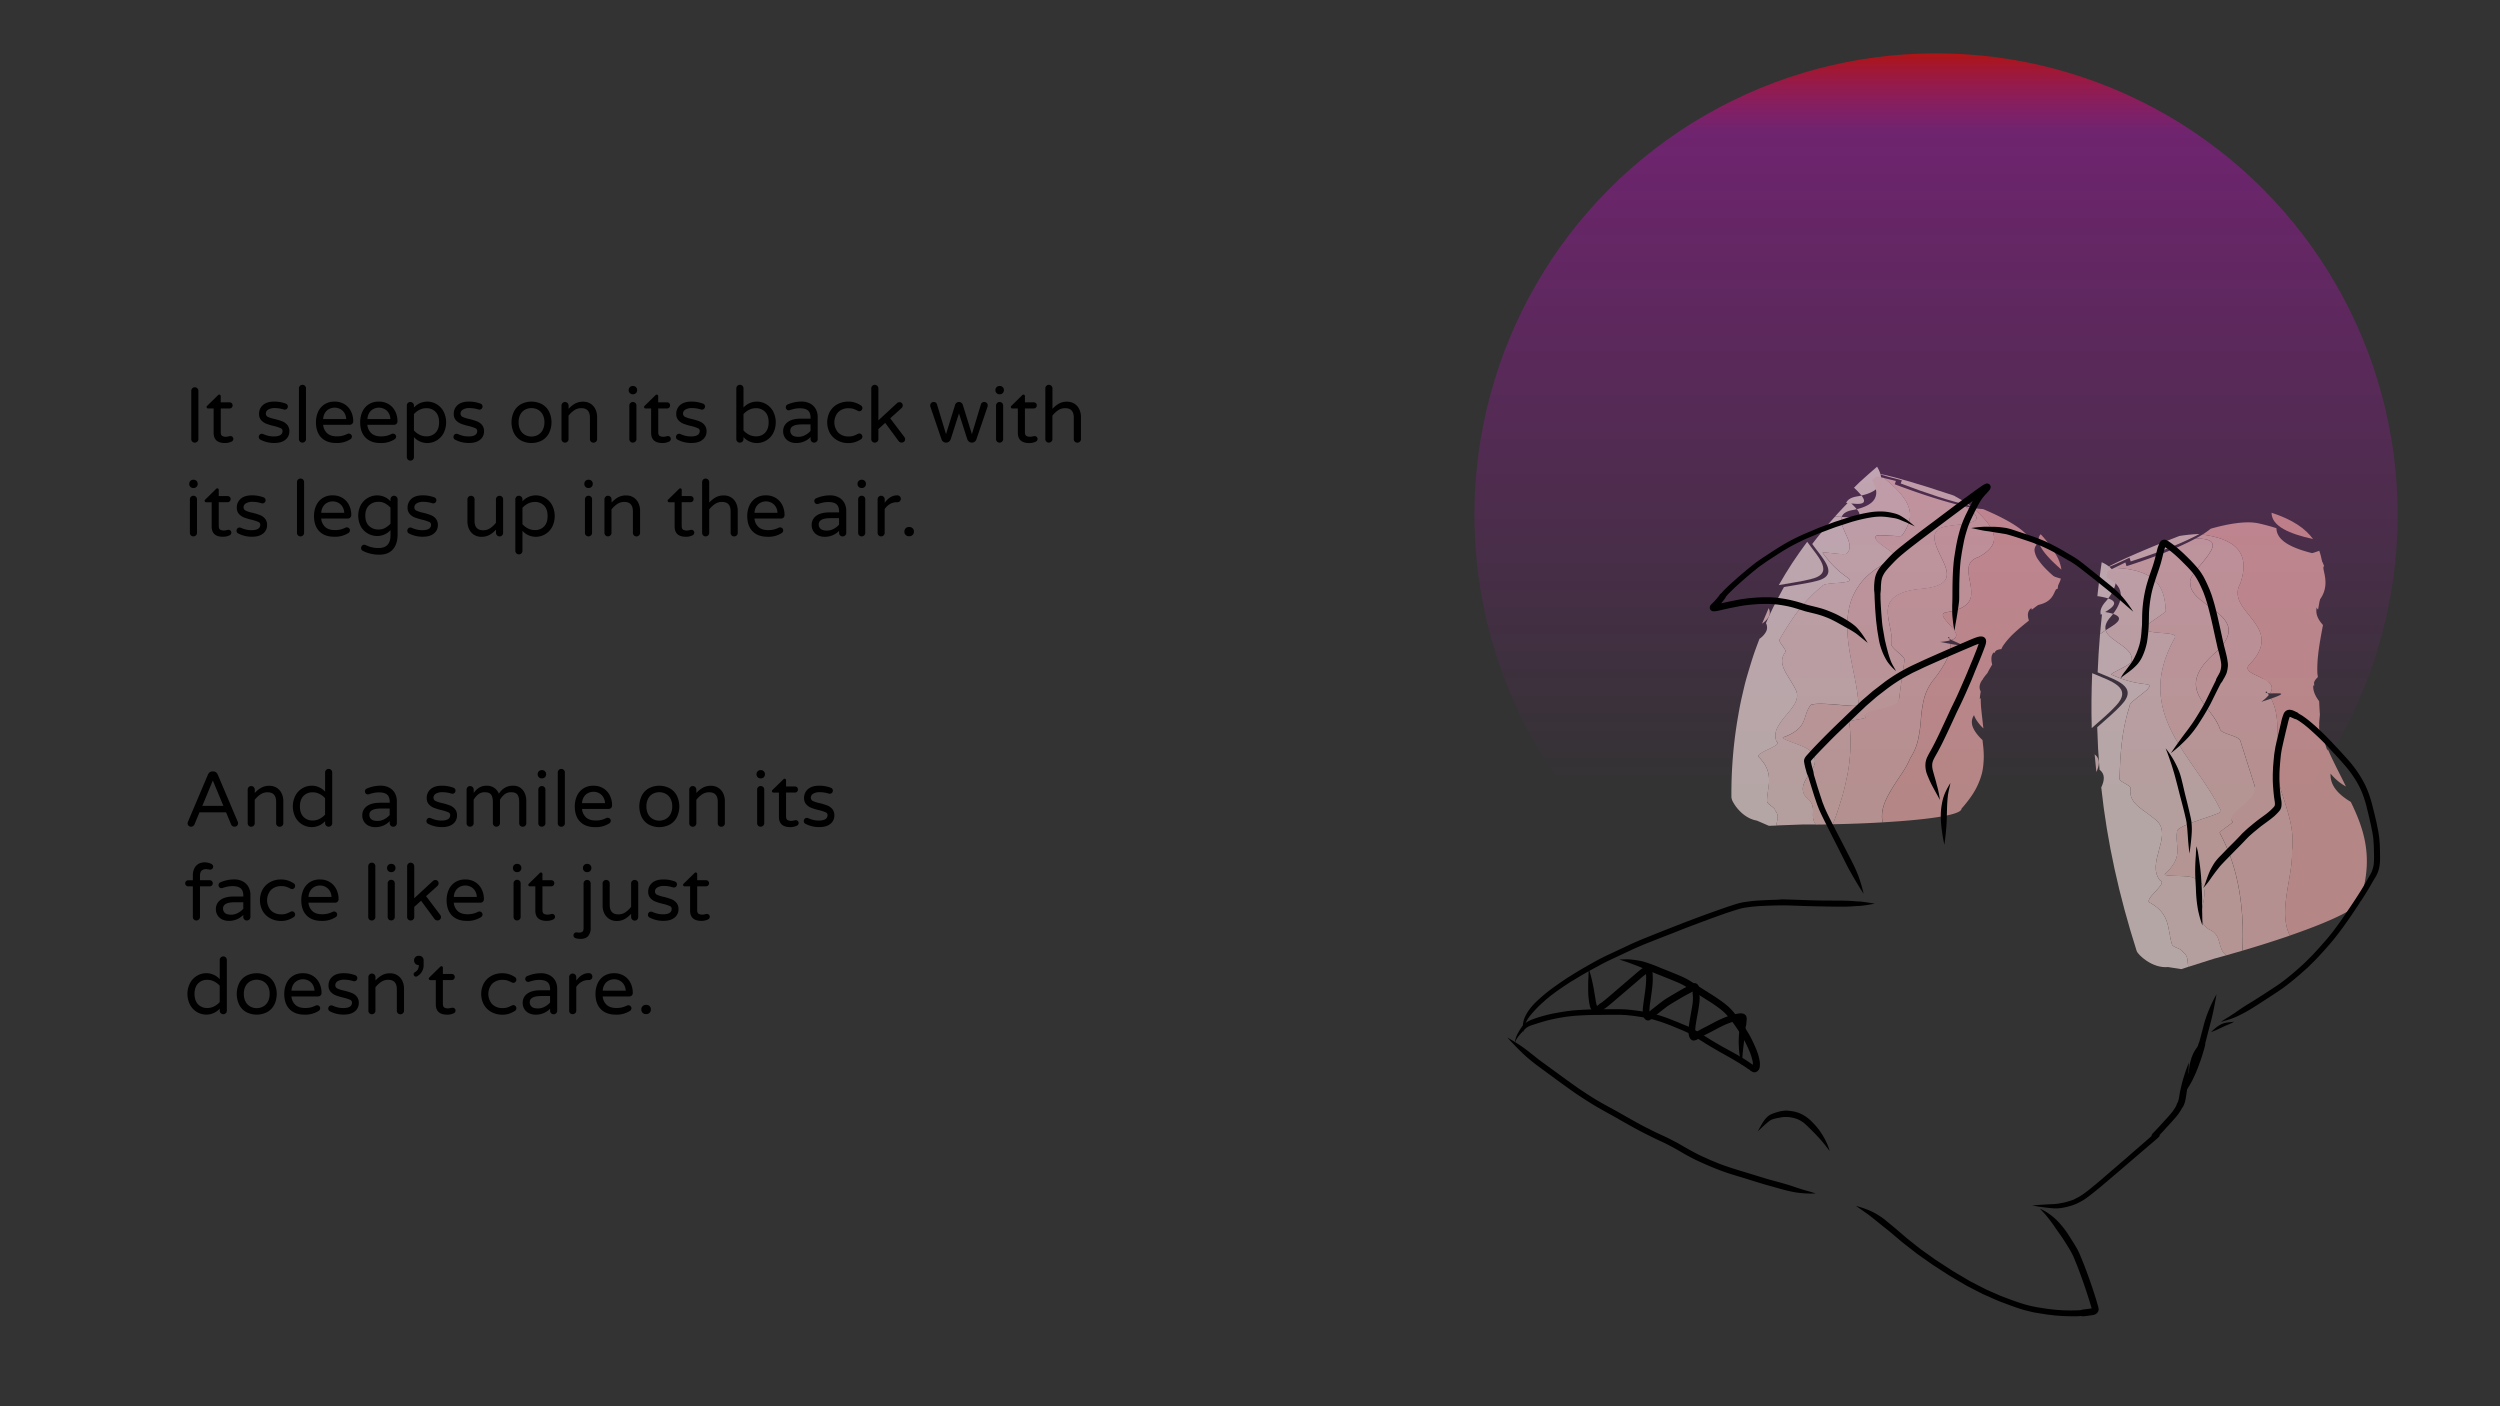 <svg id="Layer_1" data-name="Layer 1" xmlns="http://www.w3.org/2000/svg" xmlns:xlink="http://www.w3.org/1999/xlink" viewBox="0 0 1920 1080"><rect x="0" y="0" width="1920" height="1080" fill="#333333" stroke="none"/><defs><style>.cls-1{fill:none;}.cls-2{clip-path:url(#clip-path);}.cls-3{fill:url(#linear-gradient);}.cls-4{opacity:0.8;}.cls-5{fill:#ff8f8f;}.cls-6{fill:#ffe7e7;}.cls-7{fill:#ffd6d6;}.cls-8{fill:#ffb6b6;}.cls-9{fill:#ffc4c4;}.cls-10{fill:#fcc;}.cls-11{fill:#ffdbdb;}.cls-12{fill:#ffabab;}.cls-13{fill:#ffb5b5;}</style><clipPath id="clip-path"><circle class="cls-1" cx="1486.89" cy="395.48" r="354.52"/></clipPath><linearGradient id="linear-gradient" x1="1486.98" y1="40.87" x2="1486.98" y2="605.69" gradientUnits="userSpaceOnUse"><stop offset="0" stop-color="red" stop-opacity="0.6"/><stop offset="0.11" stop-color="#f0f" stop-opacity="0.29"/><stop offset="1" stop-color="#f0f" stop-opacity="0"/></linearGradient></defs><g class="cls-2"><rect class="cls-3" x="1129.61" y="40.87" width="714.73" height="564.81"/></g><path d="M147.69,339.16a2.58,2.58,0,0,1-.79-1.92v-37a2.68,2.68,0,0,1,.79-2,2.53,2.53,0,0,1,1.92-.81,2.64,2.64,0,0,1,1.94.81,2.67,2.67,0,0,1,.82,2v37a2.57,2.57,0,0,1-.82,1.92,2.69,2.69,0,0,1-1.94.78A2.58,2.58,0,0,1,147.69,339.16Z"/><path d="M164.06,332.32v-18.6H159.8a1.13,1.13,0,0,1-1.13-1.14,1.23,1.23,0,0,1,.54-1l8.16-8a1.48,1.48,0,0,1,1-.54,1.08,1.08,0,0,1,.82.36,1.25,1.25,0,0,1,.33.84V309h6.77a2.26,2.26,0,0,1,2.34,2.34A2.3,2.3,0,0,1,178,313a2.22,2.22,0,0,1-1.68.69h-6.77v18.12c0,1.56.36,2.55,1.1,3a5.62,5.62,0,0,0,2.79.63,8.32,8.32,0,0,0,2.4-.36l.51-.12a3.37,3.37,0,0,1,.7-.06,2.15,2.15,0,0,1,1.5.63,2.07,2.07,0,0,1,.66,1.53,2.28,2.28,0,0,1-1.39,2.1,11.71,11.71,0,0,1-5,1.08Q164.06,340.24,164.06,332.32Z"/><path d="M199.76,337.54a2.29,2.29,0,0,1-1-2,2.41,2.41,0,0,1,.66-1.68,2.18,2.18,0,0,1,1.68-.72,2.64,2.64,0,0,1,1.08.24,24.25,24.25,0,0,0,3.84,1.32,17.85,17.85,0,0,0,4.32.48q6.66,0,6.66-4.26a2.27,2.27,0,0,0-1.53-2.1,31.33,31.33,0,0,0-5-1.62,45.27,45.27,0,0,1-5.85-1.74,10.29,10.29,0,0,1-4-2.73,6.94,6.94,0,0,1-1.65-4.83,8.65,8.65,0,0,1,3-6.84q3-2.64,8.67-2.64a25,25,0,0,1,8.7,1.5,2.25,2.25,0,0,1,1.29.9,2.41,2.41,0,0,1,.45,1.38,2.35,2.35,0,0,1-.69,1.68,2.27,2.27,0,0,1-1.71.72,3.37,3.37,0,0,1-.78-.12,23,23,0,0,0-6.84-1.08,9.37,9.37,0,0,0-5.07,1.17,3.49,3.49,0,0,0-1.83,3,2.77,2.77,0,0,0,1.68,2.64,24,24,0,0,0,5.22,1.62,50,50,0,0,1,5.76,1.77,9.52,9.52,0,0,1,3.81,2.73,7.41,7.41,0,0,1,1.59,5,7.93,7.93,0,0,1-3,6.36q-3,2.52-8.55,2.52A22.32,22.32,0,0,1,199.76,337.54Z"/><path d="M230.36,339.16a2.61,2.61,0,0,1-.78-1.92V298.3a2.71,2.71,0,0,1,.78-1.95,2.56,2.56,0,0,1,1.92-.81A2.67,2.67,0,0,1,235,298.3v38.94a2.56,2.56,0,0,1-.81,1.92,2.71,2.71,0,0,1-1.95.78A2.61,2.61,0,0,1,230.36,339.16Z"/><path d="M246.77,336.07q-4.11-4.17-4.11-11.73a19.56,19.56,0,0,1,1.56-7.86,13.36,13.36,0,0,1,4.8-5.82,13.79,13.79,0,0,1,8-2.22,14,14,0,0,1,7.68,2.07A13.39,13.39,0,0,1,269.6,316a17,17,0,0,1,1.68,7.53,2.62,2.62,0,0,1-2.76,2.7H248.18a9.87,9.87,0,0,0,3.12,6.54q2.64,2.34,7.38,2.34a18,18,0,0,0,4.41-.48,18.32,18.32,0,0,0,3.69-1.38,2.38,2.38,0,0,1,1.08-.24,2.41,2.41,0,0,1,1.68.66,2.18,2.18,0,0,1,.72,1.68,2.59,2.59,0,0,1-1.56,2.22,18.74,18.74,0,0,1-10.5,2.64Q250.88,340.24,246.77,336.07Zm19.11-14.25a9.61,9.61,0,0,0-1.53-4.92A8.26,8.26,0,0,0,261,314a9.15,9.15,0,0,0-8,0,8.06,8.06,0,0,0-3.3,2.91,9.79,9.79,0,0,0-1.5,4.92Z"/><path d="M280.73,336.07q-4.11-4.17-4.11-11.73a19.56,19.56,0,0,1,1.56-7.86,13.36,13.36,0,0,1,4.8-5.82,13.79,13.79,0,0,1,8-2.22,14,14,0,0,1,7.68,2.07,13.39,13.39,0,0,1,4.92,5.52,17,17,0,0,1,1.68,7.53,2.62,2.62,0,0,1-2.76,2.7H282.14a9.87,9.87,0,0,0,3.12,6.54q2.64,2.34,7.38,2.34a18,18,0,0,0,4.41-.48,18.32,18.32,0,0,0,3.69-1.38,2.38,2.38,0,0,1,1.08-.24,2.41,2.41,0,0,1,1.68.66,2.18,2.18,0,0,1,.72,1.68,2.59,2.59,0,0,1-1.56,2.22,18.74,18.74,0,0,1-10.5,2.64Q284.84,340.24,280.73,336.07Zm19.11-14.25a9.61,9.61,0,0,0-1.53-4.92A8.26,8.26,0,0,0,295,314a9.15,9.15,0,0,0-8,0,8.06,8.06,0,0,0-3.3,2.91,9.79,9.79,0,0,0-1.5,4.92Z"/><path d="M313.22,352.93a2.71,2.71,0,0,1-.78-1.95V311.44a2.66,2.66,0,0,1,2.7-2.7,2.71,2.71,0,0,1,1.95.78,2.56,2.56,0,0,1,.81,1.92V313a13.79,13.79,0,0,1,10.26-4.56,14.07,14.07,0,0,1,7,1.89,14.34,14.34,0,0,1,5.4,5.52,18.45,18.45,0,0,1,0,17,14.34,14.34,0,0,1-5.4,5.52,14.07,14.07,0,0,1-7,1.89,13.79,13.79,0,0,1-10.26-4.56V351a2.67,2.67,0,0,1-2.76,2.76A2.56,2.56,0,0,1,313.22,352.93Zm21.3-20.61q2.7-2.82,2.7-8t-2.7-8a9.43,9.43,0,0,0-7.14-2.82,11.33,11.33,0,0,0-5.19,1.23A14.82,14.82,0,0,0,317.9,318v12.6a14.82,14.82,0,0,0,4.29,3.27,11.33,11.33,0,0,0,5.19,1.23A9.43,9.43,0,0,0,334.52,332.32Z"/><path d="M349.28,337.54a2.29,2.29,0,0,1-1-2,2.41,2.41,0,0,1,.66-1.68,2.18,2.18,0,0,1,1.68-.72,2.64,2.64,0,0,1,1.08.24,24.25,24.25,0,0,0,3.84,1.32,17.85,17.85,0,0,0,4.32.48q6.66,0,6.66-4.26a2.27,2.27,0,0,0-1.53-2.1,31.33,31.33,0,0,0-5-1.62,45.27,45.27,0,0,1-5.85-1.74,10.29,10.29,0,0,1-4-2.73,6.94,6.94,0,0,1-1.65-4.83,8.65,8.65,0,0,1,3-6.84q3-2.64,8.67-2.64a25,25,0,0,1,8.7,1.5,2.25,2.25,0,0,1,1.29.9,2.41,2.41,0,0,1,.45,1.38,2.35,2.35,0,0,1-.69,1.68,2.27,2.27,0,0,1-1.71.72,3.37,3.37,0,0,1-.78-.12,23,23,0,0,0-6.84-1.08,9.37,9.37,0,0,0-5.07,1.17,3.49,3.49,0,0,0-1.83,3,2.77,2.77,0,0,0,1.68,2.64,24,24,0,0,0,5.22,1.62,50,50,0,0,1,5.76,1.77,9.52,9.52,0,0,1,3.81,2.73,7.41,7.41,0,0,1,1.59,5,7.93,7.93,0,0,1-3,6.36q-3,2.52-8.55,2.52A22.32,22.32,0,0,1,349.28,337.54Z"/><path d="M400.1,338.26a13.46,13.46,0,0,1-5.37-5.61,19.21,19.21,0,0,1,0-16.62,13.46,13.46,0,0,1,5.37-5.61,17.44,17.44,0,0,1,16.14,0,13.65,13.65,0,0,1,5.4,5.61,18.94,18.94,0,0,1,0,16.62,13.65,13.65,0,0,1-5.4,5.61,17.44,17.44,0,0,1-16.14,0Zm12.81-4.14a9.16,9.16,0,0,0,3.72-3.6,12,12,0,0,0,1.47-6.24,11.88,11.88,0,0,0-1.47-6.18,9,9,0,0,0-3.72-3.57,10.52,10.52,0,0,0-4.71-1.11,10.64,10.64,0,0,0-4.77,1.11,8.78,8.78,0,0,0-3.69,3.57,12.08,12.08,0,0,0-1.44,6.18,12.21,12.21,0,0,0,1.44,6.24,9,9,0,0,0,3.69,3.6,10.41,10.41,0,0,0,4.77,1.14A10.29,10.29,0,0,0,412.91,334.12Z"/><path d="M432,339.16a2.61,2.61,0,0,1-.78-1.92V311.5a2.71,2.71,0,0,1,.78-1.95,2.56,2.56,0,0,1,1.92-.81,2.77,2.77,0,0,1,2.76,2.76V314a19.94,19.94,0,0,1,4.92-4,12.42,12.42,0,0,1,6.24-1.5,10.37,10.37,0,0,1,5.73,1.56,10.14,10.14,0,0,1,3.72,4.26,13.6,13.6,0,0,1,1.29,5.94v17a2.56,2.56,0,0,1-.81,1.92,2.71,2.71,0,0,1-2,.78,2.66,2.66,0,0,1-2.7-2.7V320.8q0-7.32-6.6-7.32a9.55,9.55,0,0,0-5.37,1.56,19.44,19.44,0,0,0-4.47,4.2v18a2.56,2.56,0,0,1-.81,1.92,2.71,2.71,0,0,1-1.95.78A2.61,2.61,0,0,1,432,339.16Z"/><path d="M483.74,301.9a3,3,0,0,1-.9-2.16v-.24a3.07,3.07,0,0,1,3.06-3.06h.36a3.07,3.07,0,0,1,3.06,3.06v.24a3.07,3.07,0,0,1-3.06,3.06h-.36A3,3,0,0,1,483.74,301.9Zm.36,37.26a2.61,2.61,0,0,1-.78-1.92V311.5a2.71,2.71,0,0,1,.78-1.95,2.56,2.56,0,0,1,1.92-.81,2.67,2.67,0,0,1,2.76,2.76v25.74a2.56,2.56,0,0,1-.81,1.92,2.71,2.71,0,0,1-2,.78A2.61,2.61,0,0,1,484.1,339.16Z"/><path d="M500.06,332.32v-18.6H495.8a1.13,1.13,0,0,1-1.14-1.14,1.25,1.25,0,0,1,.54-1l8.16-8a1.51,1.51,0,0,1,1-.54,1.06,1.06,0,0,1,.81.36,1.2,1.2,0,0,1,.33.84V309h6.78a2.26,2.26,0,0,1,2.34,2.34A2.3,2.3,0,0,1,514,313a2.22,2.22,0,0,1-1.68.69h-6.78v18.12q0,2.34,1.11,3a5.59,5.59,0,0,0,2.79.63,8.32,8.32,0,0,0,2.4-.36l.51-.12a3.27,3.27,0,0,1,.69-.06,2.11,2.11,0,0,1,1.5.63,2,2,0,0,1,.66,1.53,2.27,2.27,0,0,1-1.38,2.1,11.74,11.74,0,0,1-5,1.08Q500.06,340.24,500.06,332.32Z"/><path d="M520.16,337.54a2.29,2.29,0,0,1-1-2,2.41,2.41,0,0,1,.66-1.68,2.18,2.18,0,0,1,1.68-.72,2.64,2.64,0,0,1,1.08.24,24.25,24.25,0,0,0,3.84,1.32,17.85,17.85,0,0,0,4.32.48q6.66,0,6.66-4.26a2.27,2.27,0,0,0-1.53-2.1,31.33,31.33,0,0,0-5-1.62,45.27,45.27,0,0,1-5.85-1.74,10.29,10.29,0,0,1-4-2.73,6.94,6.94,0,0,1-1.65-4.83,8.65,8.65,0,0,1,3-6.84q3-2.64,8.67-2.64a25,25,0,0,1,8.7,1.5,2.25,2.25,0,0,1,1.29.9,2.41,2.41,0,0,1,.45,1.38,2.35,2.35,0,0,1-.69,1.68,2.27,2.27,0,0,1-1.71.72,3.37,3.37,0,0,1-.78-.12,23,23,0,0,0-6.84-1.08,9.37,9.37,0,0,0-5.07,1.17,3.49,3.49,0,0,0-1.83,3,2.77,2.77,0,0,0,1.68,2.64,24,24,0,0,0,5.22,1.62,50,50,0,0,1,5.76,1.77,9.52,9.52,0,0,1,3.81,2.73,7.41,7.41,0,0,1,1.59,5,7.93,7.93,0,0,1-3,6.36q-3,2.52-8.55,2.52A22.32,22.32,0,0,1,520.16,337.54Z"/><path d="M571,335.68v1.56a2.56,2.56,0,0,1-.81,1.92,2.71,2.71,0,0,1-2,.78,2.66,2.66,0,0,1-2.7-2.7V298.3a2.71,2.71,0,0,1,.78-1.95,2.56,2.56,0,0,1,1.92-.81A2.67,2.67,0,0,1,571,298.3V313a13.79,13.79,0,0,1,10.26-4.56,14.07,14.07,0,0,1,7.05,1.89,14.34,14.34,0,0,1,5.4,5.52,18.45,18.45,0,0,1,0,17,14.34,14.34,0,0,1-5.4,5.52,14.07,14.07,0,0,1-7.05,1.89A13.79,13.79,0,0,1,571,335.68Zm16.62-3.36q2.7-2.82,2.7-8t-2.7-8a9.43,9.43,0,0,0-7.14-2.82,11.33,11.33,0,0,0-5.19,1.23A14.82,14.82,0,0,0,571,318v12.6a14.82,14.82,0,0,0,4.29,3.27,11.33,11.33,0,0,0,5.19,1.23A9.43,9.43,0,0,0,587.66,332.32Z"/><path d="M606.35,339.16a8.52,8.52,0,0,1-3.57-3.15,8.68,8.68,0,0,1-1.32-4.77,8.41,8.41,0,0,1,3.51-7.08q3.51-2.64,10.29-2.64h7.26V321q0-4-1.95-5.7t-6.09-1.74a20.45,20.45,0,0,0-4.05.36A34,34,0,0,0,606.5,315a3.37,3.37,0,0,1-.78.12,2.13,2.13,0,0,1-1.56-.66,2.2,2.2,0,0,1-.66-1.62,2.31,2.31,0,0,1,1.56-2.28,26.39,26.39,0,0,1,10.38-2.16,13.55,13.55,0,0,1,7,1.68,10.56,10.56,0,0,1,4.2,4.35,12.65,12.65,0,0,1,1.35,5.79v17a2.56,2.56,0,0,1-.81,1.92,2.71,2.71,0,0,1-1.95.78,2.66,2.66,0,0,1-2.7-2.7v-1.56a15.07,15.07,0,0,1-11.28,4.56A11.15,11.15,0,0,1,606.35,339.16Zm12-5a14.18,14.18,0,0,0,4.14-3.21v-5H616q-9.06,0-9.06,4.74a4.45,4.45,0,0,0,1.47,3.48q1.47,1.32,4.89,1.32A10.85,10.85,0,0,0,618.38,334.15Z"/><path d="M643.34,338.32a14.78,14.78,0,0,1-5.85-5.52,17.44,17.44,0,0,1,0-16.92,14.78,14.78,0,0,1,5.85-5.52,16.92,16.92,0,0,1,8-1.92,16.63,16.63,0,0,1,5.49.81,20.74,20.74,0,0,1,4.29,2.07,2.39,2.39,0,0,1,.51,3.75,2.11,2.11,0,0,1-1.59.75,2.74,2.74,0,0,1-1.32-.36,22.85,22.85,0,0,0-3.39-1.47,11.7,11.7,0,0,0-3.51-.45,10.88,10.88,0,0,0-8.1,3,11.9,11.9,0,0,0,0,15.66,10.88,10.88,0,0,0,8.1,3,11.7,11.7,0,0,0,3.51-.45,22.85,22.85,0,0,0,3.39-1.47,2.74,2.74,0,0,1,1.32-.36,2.11,2.11,0,0,1,1.59.75,2.39,2.39,0,0,1-.51,3.75,20.74,20.74,0,0,1-4.29,2.07,16.63,16.63,0,0,1-5.49.81A16.92,16.92,0,0,1,643.34,338.32Z"/><path d="M669.92,339.16a2.61,2.61,0,0,1-.78-1.92V298.3a2.71,2.71,0,0,1,.78-1.95,2.56,2.56,0,0,1,1.92-.81,2.77,2.77,0,0,1,2.76,2.76v24.54l14.28-13.2a2.76,2.76,0,0,1,1.8-.78,2.43,2.43,0,0,1,2,.78,2.87,2.87,0,0,1,.63,1.86,2.94,2.94,0,0,1-1,2l-8.64,7.74,10.86,14.4a2.63,2.63,0,0,1,.6,1.62,2.49,2.49,0,0,1-.78,1.92,2.81,2.81,0,0,1-2,.72,2.66,2.66,0,0,1-1.2-.3,3,3,0,0,1-1-.84l-10.32-14-5.22,4.74v7.74a2.56,2.56,0,0,1-.81,1.92,2.71,2.71,0,0,1-1.95.78A2.61,2.61,0,0,1,669.92,339.16Z"/><path d="M724.4,339.22a3.66,3.66,0,0,1-1.32-1.8l-8.52-25a3.23,3.23,0,0,1-.18-1,2.66,2.66,0,0,1,2.7-2.7,2.74,2.74,0,0,1,1.53.45,2.21,2.21,0,0,1,.93,1.17l7,23.1,7-22.56a3.08,3.08,0,0,1,5.88,0l7,22.56,7-23.1a2.21,2.21,0,0,1,.93-1.17,2.74,2.74,0,0,1,1.53-.45,2.66,2.66,0,0,1,2.7,2.7,3.23,3.23,0,0,1-.18,1l-8.52,25a3.66,3.66,0,0,1-1.32,1.8,3.6,3.6,0,0,1-4.32,0,4,4,0,0,1-1.38-1.86l-6.36-19.86-6.36,19.86a4,4,0,0,1-1.38,1.86,3.6,3.6,0,0,1-4.32,0Z"/><path d="M765.38,301.9a3,3,0,0,1-.9-2.16v-.24a3.07,3.07,0,0,1,3.06-3.06h.36A3.07,3.07,0,0,1,771,299.5v.24a3.07,3.07,0,0,1-3.06,3.06h-.36A3,3,0,0,1,765.38,301.9Zm.36,37.26a2.61,2.61,0,0,1-.78-1.92V311.5a2.71,2.71,0,0,1,.78-1.95,2.56,2.56,0,0,1,1.92-.81,2.67,2.67,0,0,1,2.76,2.76v25.74a2.56,2.56,0,0,1-.81,1.92,2.71,2.71,0,0,1-2,.78A2.61,2.61,0,0,1,765.74,339.16Z"/><path d="M781.7,332.32v-18.6h-4.26a1.13,1.13,0,0,1-1.14-1.14,1.25,1.25,0,0,1,.54-1l8.16-8a1.51,1.51,0,0,1,1-.54,1.06,1.06,0,0,1,.81.36,1.25,1.25,0,0,1,.33.84V309h6.78a2.26,2.26,0,0,1,2.34,2.34,2.3,2.3,0,0,1-.66,1.65,2.22,2.22,0,0,1-1.68.69h-6.78v18.12q0,2.34,1.11,3a5.59,5.59,0,0,0,2.79.63,8.32,8.32,0,0,0,2.4-.36L794,335a3.27,3.27,0,0,1,.69-.06,2.11,2.11,0,0,1,1.5.63,2,2,0,0,1,.66,1.53,2.27,2.27,0,0,1-1.38,2.1,11.74,11.74,0,0,1-5,1.08Q781.7,340.24,781.7,332.32Z"/><path d="M803.6,339.16a2.61,2.61,0,0,1-.78-1.92V298.3a2.71,2.71,0,0,1,.78-1.95,2.56,2.56,0,0,1,1.92-.81,2.77,2.77,0,0,1,2.76,2.76V314a19.76,19.76,0,0,1,4.92-4,12.42,12.42,0,0,1,6.24-1.5,10.4,10.4,0,0,1,5.73,1.56,10.14,10.14,0,0,1,3.72,4.26,13.6,13.6,0,0,1,1.29,5.94v17a2.56,2.56,0,0,1-.81,1.92,2.71,2.71,0,0,1-2,.78,2.66,2.66,0,0,1-2.7-2.7V320.8q0-7.32-6.6-7.32a9.55,9.55,0,0,0-5.37,1.56,19.44,19.44,0,0,0-4.47,4.2v18a2.56,2.56,0,0,1-.81,1.92,2.71,2.71,0,0,1-2,.78A2.61,2.61,0,0,1,803.6,339.16Z"/><path d="M146.25,373.9a2.92,2.92,0,0,1-.91-2.16v-.24a3.09,3.09,0,0,1,3.06-3.06h.37a3.09,3.09,0,0,1,3.06,3.06v.24a3.09,3.09,0,0,1-3.06,3.06h-.37A2.91,2.91,0,0,1,146.25,373.9Zm.36,37.26a2.57,2.57,0,0,1-.78-1.92V383.5a2.67,2.67,0,0,1,.78-1.95,2.53,2.53,0,0,1,1.92-.81,2.68,2.68,0,0,1,2.76,2.76v25.74a2.53,2.53,0,0,1-.82,1.92,2.69,2.69,0,0,1-1.94.78A2.58,2.58,0,0,1,146.61,411.16Z"/><path d="M162.56,404.32v-18.6H158.3a1.13,1.13,0,0,1-1.14-1.14,1.24,1.24,0,0,1,.55-1l8.15-8a1.51,1.51,0,0,1,1-.54,1.06,1.06,0,0,1,.81.36,1.2,1.2,0,0,1,.33.84V381h6.78a2.26,2.26,0,0,1,2.34,2.34,2.3,2.3,0,0,1-.66,1.65,2.22,2.22,0,0,1-1.68.69H168v18.12q0,2.34,1.11,3a5.59,5.59,0,0,0,2.79.63,8.32,8.32,0,0,0,2.4-.36l.51-.12a3.27,3.27,0,0,1,.69-.06,2.11,2.11,0,0,1,1.5.63,2,2,0,0,1,.66,1.53,2.27,2.27,0,0,1-1.38,2.1,11.74,11.74,0,0,1-5,1.08Q162.56,412.24,162.56,404.32Z"/><path d="M182.66,409.54a2.29,2.29,0,0,1-1-2,2.41,2.41,0,0,1,.66-1.68,2.18,2.18,0,0,1,1.68-.72,2.64,2.64,0,0,1,1.08.24,24.25,24.25,0,0,0,3.84,1.32,17.85,17.85,0,0,0,4.32.48q6.66,0,6.66-4.26a2.27,2.27,0,0,0-1.53-2.1,31.33,31.33,0,0,0-5-1.62,45.27,45.27,0,0,1-5.85-1.74,10.29,10.29,0,0,1-4-2.73,6.94,6.94,0,0,1-1.65-4.83,8.65,8.65,0,0,1,3-6.84q3-2.64,8.67-2.64a25,25,0,0,1,8.7,1.5,2.25,2.25,0,0,1,1.29.9,2.41,2.41,0,0,1,.45,1.38,2.35,2.35,0,0,1-.69,1.68,2.27,2.27,0,0,1-1.71.72,3.37,3.37,0,0,1-.78-.12,23,23,0,0,0-6.84-1.08,9.37,9.37,0,0,0-5.07,1.17,3.49,3.49,0,0,0-1.83,3,2.77,2.77,0,0,0,1.68,2.64,24,24,0,0,0,5.22,1.62,50,50,0,0,1,5.76,1.77,9.52,9.52,0,0,1,3.81,2.73,7.41,7.41,0,0,1,1.59,5,7.93,7.93,0,0,1-3,6.36q-3,2.52-8.55,2.52A22.32,22.32,0,0,1,182.66,409.54Z"/><path d="M228.86,411.16a2.61,2.61,0,0,1-.78-1.92V370.3a2.71,2.71,0,0,1,.78-1.95,2.56,2.56,0,0,1,1.92-.81,2.67,2.67,0,0,1,2.76,2.76v38.94a2.56,2.56,0,0,1-.81,1.92,2.71,2.71,0,0,1-1.95.78A2.61,2.61,0,0,1,228.86,411.16Z"/><path d="M245.27,408.07q-4.11-4.17-4.11-11.73a19.56,19.56,0,0,1,1.56-7.86,13.36,13.36,0,0,1,4.8-5.82,13.79,13.79,0,0,1,8-2.22,14,14,0,0,1,7.68,2.07A13.39,13.39,0,0,1,268.1,388a17,17,0,0,1,1.68,7.53,2.62,2.62,0,0,1-2.76,2.7H246.68a9.87,9.87,0,0,0,3.12,6.54q2.64,2.34,7.38,2.34a18,18,0,0,0,4.41-.48,18.32,18.32,0,0,0,3.69-1.38,2.38,2.38,0,0,1,1.08-.24,2.41,2.41,0,0,1,1.68.66,2.18,2.18,0,0,1,.72,1.68,2.59,2.59,0,0,1-1.56,2.22,18.74,18.74,0,0,1-10.5,2.64Q249.38,412.24,245.27,408.07Zm19.11-14.25a9.61,9.61,0,0,0-1.53-4.92,8.26,8.26,0,0,0-3.33-2.91,9.15,9.15,0,0,0-8,0,8.06,8.06,0,0,0-3.3,2.91,9.79,9.79,0,0,0-1.5,4.92Z"/><path d="M284.24,425.14a23,23,0,0,1-5.82-2.22,2.28,2.28,0,0,1-1.08-2.1,2.46,2.46,0,0,1,.69-1.71,2.23,2.23,0,0,1,1.71-.75,3,3,0,0,1,1.08.24,21.83,21.83,0,0,0,9.9,2.28q9.18,0,9.18-9.78v-4a13.54,13.54,0,0,1-10.26,4.56,14.46,14.46,0,0,1-6.87-1.77,14.3,14.3,0,0,1-5.49-5.28,18,18,0,0,1,0-17.1,14.3,14.3,0,0,1,5.49-5.28,14.46,14.46,0,0,1,6.87-1.77A13.54,13.54,0,0,1,299.9,385v-1.5a2.71,2.71,0,0,1,.78-1.95,2.56,2.56,0,0,1,1.92-.81,2.77,2.77,0,0,1,2.76,2.76v26.82q0,7.56-3.66,11.64T291.26,426A28.4,28.4,0,0,1,284.24,425.14Zm11.52-19.68a18,18,0,0,0,4.14-3.24V389.86a18,18,0,0,0-4.14-3.24,10.08,10.08,0,0,0-5-1.2,10.19,10.19,0,0,0-7.35,2.73q-2.85,2.73-2.85,7.89t2.85,7.89a10.19,10.19,0,0,0,7.35,2.73A10.08,10.08,0,0,0,295.76,405.46Z"/><path d="M313.82,409.54a2.29,2.29,0,0,1-1-2,2.41,2.41,0,0,1,.66-1.68,2.18,2.18,0,0,1,1.68-.72,2.64,2.64,0,0,1,1.08.24,24.25,24.25,0,0,0,3.84,1.32,17.85,17.85,0,0,0,4.32.48q6.66,0,6.66-4.26a2.27,2.27,0,0,0-1.53-2.1,31.33,31.33,0,0,0-5-1.62,45.27,45.27,0,0,1-5.85-1.74,10.29,10.29,0,0,1-4-2.73,6.94,6.94,0,0,1-1.65-4.83,8.65,8.65,0,0,1,3-6.84q3-2.64,8.67-2.64a25,25,0,0,1,8.7,1.5,2.25,2.25,0,0,1,1.29.9,2.41,2.41,0,0,1,.45,1.38,2.35,2.35,0,0,1-.69,1.68,2.27,2.27,0,0,1-1.71.72,3.37,3.37,0,0,1-.78-.12,23,23,0,0,0-6.84-1.08,9.37,9.37,0,0,0-5.07,1.17,3.49,3.49,0,0,0-1.83,3,2.77,2.77,0,0,0,1.68,2.64,24,24,0,0,0,5.22,1.62,50,50,0,0,1,5.76,1.77,9.52,9.52,0,0,1,3.81,2.73,7.41,7.41,0,0,1,1.59,5,7.93,7.93,0,0,1-3,6.36q-3,2.52-8.55,2.52A22.32,22.32,0,0,1,313.82,409.54Z"/><path d="M364,410.68a10.14,10.14,0,0,1-3.72-4.26,13.6,13.6,0,0,1-1.29-5.94v-17a2.56,2.56,0,0,1,.81-1.92,2.71,2.71,0,0,1,1.95-.78,2.66,2.66,0,0,1,2.7,2.7v16.44q0,7.32,6.6,7.32a9.55,9.55,0,0,0,5.37-1.56,19.44,19.44,0,0,0,4.47-4.2v-18a2.56,2.56,0,0,1,.81-1.92,2.71,2.71,0,0,1,2-.78,2.66,2.66,0,0,1,2.7,2.7v25.74a2.71,2.71,0,0,1-.78,1.95,2.56,2.56,0,0,1-1.92.81,2.77,2.77,0,0,1-2.76-2.76v-2.46a19.94,19.94,0,0,1-4.92,4,12.42,12.42,0,0,1-6.24,1.5A10.37,10.37,0,0,1,364,410.68Z"/><path d="M396.56,424.93a2.71,2.71,0,0,1-.78-1.95V383.44a2.66,2.66,0,0,1,2.7-2.7,2.71,2.71,0,0,1,1.95.78,2.56,2.56,0,0,1,.81,1.92V385a13.79,13.79,0,0,1,10.26-4.56,14.07,14.07,0,0,1,7.05,1.89,14.34,14.34,0,0,1,5.4,5.52,18.45,18.45,0,0,1,0,17,14.34,14.34,0,0,1-5.4,5.52,14.07,14.07,0,0,1-7.05,1.89,13.79,13.79,0,0,1-10.26-4.56V423a2.67,2.67,0,0,1-2.76,2.76A2.56,2.56,0,0,1,396.56,424.93Zm21.3-20.61q2.7-2.82,2.7-8t-2.7-8a9.43,9.43,0,0,0-7.14-2.82,11.33,11.33,0,0,0-5.19,1.23,14.82,14.82,0,0,0-4.29,3.27v12.6a14.82,14.82,0,0,0,4.29,3.27,11.33,11.33,0,0,0,5.19,1.23A9.43,9.43,0,0,0,417.86,404.32Z"/><path d="M449.66,373.9a3,3,0,0,1-.9-2.16v-.24a3.07,3.07,0,0,1,3.06-3.06h.36a3.07,3.07,0,0,1,3.06,3.06v.24a3.07,3.07,0,0,1-3.06,3.06h-.36A3,3,0,0,1,449.66,373.9Zm.36,37.26a2.61,2.61,0,0,1-.78-1.92V383.5a2.71,2.71,0,0,1,.78-1.95,2.56,2.56,0,0,1,1.92-.81,2.67,2.67,0,0,1,2.76,2.76v25.74a2.56,2.56,0,0,1-.81,1.92,2.71,2.71,0,0,1-1.95.78A2.61,2.61,0,0,1,450,411.16Z"/><path d="M465,411.16a2.61,2.61,0,0,1-.78-1.92V383.5a2.71,2.71,0,0,1,.78-1.95,2.56,2.56,0,0,1,1.92-.81,2.77,2.77,0,0,1,2.76,2.76V386a19.94,19.94,0,0,1,4.92-4,12.42,12.42,0,0,1,6.24-1.5,10.37,10.37,0,0,1,5.73,1.56,10.14,10.14,0,0,1,3.72,4.26,13.6,13.6,0,0,1,1.29,5.94v17a2.56,2.56,0,0,1-.81,1.92,2.71,2.71,0,0,1-2,.78,2.66,2.66,0,0,1-2.7-2.7V392.8q0-7.32-6.6-7.32a9.55,9.55,0,0,0-5.37,1.56,19.44,19.44,0,0,0-4.47,4.2v18a2.56,2.56,0,0,1-.81,1.92,2.71,2.71,0,0,1-1.95.78A2.61,2.61,0,0,1,465,411.16Z"/><path d="M518.12,404.32v-18.6h-4.26a1.13,1.13,0,0,1-1.14-1.14,1.25,1.25,0,0,1,.54-1l8.16-8a1.51,1.51,0,0,1,1-.54,1.06,1.06,0,0,1,.81.36,1.2,1.2,0,0,1,.33.84V381h6.78a2.26,2.26,0,0,1,2.34,2.34A2.3,2.3,0,0,1,532,385a2.22,2.22,0,0,1-1.68.69h-6.78v18.12q0,2.34,1.11,3a5.59,5.59,0,0,0,2.79.63,8.32,8.32,0,0,0,2.4-.36l.51-.12a3.27,3.27,0,0,1,.69-.06,2.11,2.11,0,0,1,1.5.63,2,2,0,0,1,.66,1.53,2.27,2.27,0,0,1-1.38,2.1,11.74,11.74,0,0,1-5,1.08Q518.12,412.24,518.12,404.32Z"/><path d="M540,411.16a2.61,2.61,0,0,1-.78-1.92V370.3a2.71,2.71,0,0,1,.78-1.95,2.56,2.56,0,0,1,1.92-.81,2.77,2.77,0,0,1,2.76,2.76V386a19.94,19.94,0,0,1,4.92-4,12.42,12.42,0,0,1,6.24-1.5,10.37,10.37,0,0,1,5.73,1.56,10.14,10.14,0,0,1,3.72,4.26,13.6,13.6,0,0,1,1.29,5.94v17a2.56,2.56,0,0,1-.81,1.92,2.71,2.71,0,0,1-1.95.78,2.66,2.66,0,0,1-2.7-2.7V392.8q0-7.32-6.6-7.32a9.55,9.55,0,0,0-5.37,1.56,19.44,19.44,0,0,0-4.47,4.2v18a2.56,2.56,0,0,1-.81,1.92,2.71,2.71,0,0,1-1.95.78A2.61,2.61,0,0,1,540,411.16Z"/><path d="M578,408.07q-4.11-4.17-4.11-11.73a19.56,19.56,0,0,1,1.56-7.86,13.36,13.36,0,0,1,4.8-5.82,13.79,13.79,0,0,1,8-2.22,14,14,0,0,1,7.68,2.07,13.39,13.39,0,0,1,4.92,5.52,17,17,0,0,1,1.68,7.53,2.62,2.62,0,0,1-2.76,2.7H579.44a9.87,9.87,0,0,0,3.12,6.54q2.64,2.34,7.38,2.34a18,18,0,0,0,4.41-.48,18.32,18.32,0,0,0,3.69-1.38,2.38,2.38,0,0,1,1.08-.24,2.41,2.41,0,0,1,1.68.66,2.18,2.18,0,0,1,.72,1.68A2.59,2.59,0,0,1,600,409.6a18.74,18.74,0,0,1-10.5,2.64Q582.14,412.24,578,408.07Zm19.11-14.25a9.61,9.61,0,0,0-1.53-4.92,8.26,8.26,0,0,0-3.33-2.91,9.15,9.15,0,0,0-8,0,8.06,8.06,0,0,0-3.3,2.91,9.79,9.79,0,0,0-1.5,4.92Z"/><path d="M628.25,411.16a8.52,8.52,0,0,1-3.57-3.15,8.68,8.68,0,0,1-1.32-4.77,8.41,8.41,0,0,1,3.51-7.08q3.51-2.64,10.29-2.64h7.26V393q0-4-1.95-5.7t-6.09-1.74a20.45,20.45,0,0,0-4,.36A34,34,0,0,0,628.4,387a3.37,3.37,0,0,1-.78.12,2.13,2.13,0,0,1-1.56-.66,2.2,2.2,0,0,1-.66-1.62A2.31,2.31,0,0,1,627,382.6a26.39,26.39,0,0,1,10.38-2.16,13.55,13.55,0,0,1,7,1.68,10.56,10.56,0,0,1,4.2,4.35,12.65,12.65,0,0,1,1.35,5.79v17a2.56,2.56,0,0,1-.81,1.92,2.71,2.71,0,0,1-2,.78,2.66,2.66,0,0,1-2.7-2.7v-1.56a15.07,15.07,0,0,1-11.28,4.56A11.15,11.15,0,0,1,628.25,411.16Zm12-5a14.18,14.18,0,0,0,4.14-3.21v-5h-6.54q-9.06,0-9.06,4.74a4.45,4.45,0,0,0,1.47,3.48q1.47,1.32,4.89,1.32A10.85,10.85,0,0,0,640.28,406.15Z"/><path d="M659.48,373.9a3,3,0,0,1-.9-2.16v-.24a3.07,3.07,0,0,1,3.06-3.06H662a3.07,3.07,0,0,1,3.06,3.06v.24A3.07,3.07,0,0,1,662,374.8h-.36A3,3,0,0,1,659.48,373.9Zm.36,37.26a2.61,2.61,0,0,1-.78-1.92V383.5a2.71,2.71,0,0,1,.78-1.95,2.56,2.56,0,0,1,1.92-.81,2.67,2.67,0,0,1,2.76,2.76v25.74a2.56,2.56,0,0,1-.81,1.92,2.71,2.71,0,0,1-2,.78A2.61,2.61,0,0,1,659.84,411.16Z"/><path d="M674.78,411.16a2.61,2.61,0,0,1-.78-1.92V383.5a2.71,2.71,0,0,1,.78-1.95,2.56,2.56,0,0,1,1.92-.81,2.77,2.77,0,0,1,2.76,2.76v2.58q4.2-5.64,9.42-5.64h.3a2.51,2.51,0,0,1,1.89.78,2.66,2.66,0,0,1,.75,1.92A2.42,2.42,0,0,1,691,385a2.81,2.81,0,0,1-2,.72h-.3a10.23,10.23,0,0,0-5.28,1.41,12.16,12.16,0,0,0-4,3.87v18.24a2.56,2.56,0,0,1-.81,1.92,2.71,2.71,0,0,1-1.95.78A2.61,2.61,0,0,1,674.78,411.16Z"/><path d="M695.57,410.83a3.23,3.23,0,0,1-1-2.37v-.36a3.38,3.38,0,0,1,3.36-3.36h.6a3.38,3.38,0,0,1,3.36,3.36v.36a3.38,3.38,0,0,1-3.36,3.36h-.6A3.23,3.23,0,0,1,695.57,410.83Z"/><path d="M144.83,634.16a2.66,2.66,0,0,1-.75-1.92,3.27,3.27,0,0,1,.3-1.2l15.31-36.12a4.5,4.5,0,0,1,1.35-1.77,3.3,3.3,0,0,1,2.13-.69h.6a3.29,3.29,0,0,1,2.12.69,4.72,4.72,0,0,1,1.36,1.77L182.54,631a3.27,3.27,0,0,1,.3,1.2,2.66,2.66,0,0,1-.75,1.92,2.57,2.57,0,0,1-2,.78,2.69,2.69,0,0,1-1.52-.45,2.82,2.82,0,0,1-1.06-1.23l-3.89-9.36h-20.4l-3.9,9.36a3,3,0,0,1-1.06,1.23,2.73,2.73,0,0,1-1.52.45A2.59,2.59,0,0,1,144.83,634.16Zm10.54-15.24h16.19l-8.1-19.5Z"/><path d="M191,634.16a2.61,2.61,0,0,1-.78-1.92V606.5a2.71,2.71,0,0,1,.78-2,2.56,2.56,0,0,1,1.92-.81,2.75,2.75,0,0,1,2.76,2.76V609a19.94,19.94,0,0,1,4.92-4,12.42,12.42,0,0,1,6.24-1.5,10.35,10.35,0,0,1,5.73,1.56,10.14,10.14,0,0,1,3.72,4.26,13.6,13.6,0,0,1,1.29,5.94v17a2.56,2.56,0,0,1-.81,1.92,2.71,2.71,0,0,1-2,.78,2.66,2.66,0,0,1-2.7-2.7V615.8q0-7.32-6.6-7.32a9.55,9.55,0,0,0-5.37,1.56,19.44,19.44,0,0,0-4.47,4.2v18a2.59,2.59,0,0,1-.8,1.92,2.75,2.75,0,0,1-2,.78A2.61,2.61,0,0,1,191,634.16Z"/><path d="M232.37,633.35a14.34,14.34,0,0,1-5.4-5.52,18.45,18.45,0,0,1,0-17,14.34,14.34,0,0,1,5.4-5.52,14.07,14.07,0,0,1,7-1.89A13.79,13.79,0,0,1,249.68,608V593.3a2.63,2.63,0,0,1,.81-2,2.71,2.71,0,0,1,1.95-.78,2.56,2.56,0,0,1,1.92.81,2.71,2.71,0,0,1,.78,1.95v38.94a2.66,2.66,0,0,1-2.7,2.7,2.71,2.71,0,0,1-1.95-.78,2.56,2.56,0,0,1-.81-1.92v-1.56a13.79,13.79,0,0,1-10.26,4.56A14.07,14.07,0,0,1,232.37,633.35Zm13-4.44a14.82,14.82,0,0,0,4.29-3.27V613a14.82,14.82,0,0,0-4.29-3.27,11.33,11.33,0,0,0-5.19-1.23,9.43,9.43,0,0,0-7.14,2.82q-2.7,2.82-2.7,8t2.7,8a9.43,9.43,0,0,0,7.14,2.82A11.33,11.33,0,0,0,245.39,628.91Z"/><path d="M283.13,634.16a8.52,8.52,0,0,1-3.57-3.15,8.68,8.68,0,0,1-1.32-4.77,8.41,8.41,0,0,1,3.51-7.08q3.51-2.64,10.29-2.64h7.26V616q0-4-1.95-5.7t-6.09-1.74a20.45,20.45,0,0,0-4.05.36,34,34,0,0,0-3.93,1.08,3.37,3.37,0,0,1-.78.12,2.13,2.13,0,0,1-1.56-.66,2.2,2.2,0,0,1-.66-1.62,2.31,2.31,0,0,1,1.56-2.28,26.39,26.39,0,0,1,10.38-2.16,13.55,13.55,0,0,1,7,1.68,10.56,10.56,0,0,1,4.2,4.35,12.65,12.65,0,0,1,1.35,5.79v17a2.56,2.56,0,0,1-.81,1.92,2.71,2.71,0,0,1-1.95.78,2.66,2.66,0,0,1-2.7-2.7v-1.56A15.07,15.07,0,0,1,288,635.24,11.15,11.15,0,0,1,283.13,634.16Zm12-5a14.18,14.18,0,0,0,4.14-3.21v-5h-6.54q-9.06,0-9.06,4.74a4.45,4.45,0,0,0,1.47,3.48q1.47,1.32,4.89,1.32A10.85,10.85,0,0,0,295.16,629.15Z"/><path d="M328.52,632.54a2.29,2.29,0,0,1-1-2,2.41,2.41,0,0,1,.66-1.68,2.18,2.18,0,0,1,1.68-.72,2.64,2.64,0,0,1,1.08.24,24.25,24.25,0,0,0,3.84,1.32,17.85,17.85,0,0,0,4.32.48q6.66,0,6.66-4.26a2.27,2.27,0,0,0-1.53-2.1,31.33,31.33,0,0,0-5-1.62,45.27,45.27,0,0,1-5.85-1.74,10.29,10.29,0,0,1-4-2.73,6.94,6.94,0,0,1-1.65-4.83,8.65,8.65,0,0,1,3-6.84q3-2.64,8.67-2.64a25,25,0,0,1,8.7,1.5,2.25,2.25,0,0,1,1.29.9,2.41,2.41,0,0,1,.45,1.38,2.35,2.35,0,0,1-.69,1.68,2.27,2.27,0,0,1-1.71.72,3.37,3.37,0,0,1-.78-.12,23,23,0,0,0-6.84-1.08,9.37,9.37,0,0,0-5.07,1.17,3.49,3.49,0,0,0-1.83,3,2.77,2.77,0,0,0,1.68,2.64,24,24,0,0,0,5.22,1.62,50,50,0,0,1,5.76,1.77,9.52,9.52,0,0,1,3.81,2.73,7.41,7.41,0,0,1,1.59,5,7.93,7.93,0,0,1-3,6.36q-3,2.52-8.55,2.52A22.32,22.32,0,0,1,328.52,632.54Z"/><path d="M359.12,634.16a2.61,2.61,0,0,1-.78-1.92V606.5a2.71,2.71,0,0,1,.78-2,2.56,2.56,0,0,1,1.92-.81,2.77,2.77,0,0,1,2.76,2.76V609a15,15,0,0,1,4.05-4,11,11,0,0,1,6.15-1.56,9.33,9.33,0,0,1,5.76,1.8,10,10,0,0,1,3.42,4.38,12.09,12.09,0,0,1,11-6.18,9.11,9.11,0,0,1,5.61,1.68,10,10,0,0,1,3.33,4.32,14.44,14.44,0,0,1,1.08,5.52v17.28a2.56,2.56,0,0,1-.81,1.92,2.71,2.71,0,0,1-1.95.78,2.66,2.66,0,0,1-2.7-2.7V616q0-3.9-1.38-5.73t-4.74-1.83a7.92,7.92,0,0,0-5.07,1.59,15.38,15.38,0,0,0-3.57,4.17v18a2.56,2.56,0,0,1-.81,1.92,2.71,2.71,0,0,1-1.95.78,2.66,2.66,0,0,1-2.7-2.7V616q0-3.9-1.38-5.73t-4.74-1.83a7.92,7.92,0,0,0-5.07,1.59,15.38,15.38,0,0,0-3.57,4.17v18a2.56,2.56,0,0,1-.81,1.92,2.71,2.71,0,0,1-1.95.78A2.61,2.61,0,0,1,359.12,634.16Z"/><path d="M413.84,596.9a3,3,0,0,1-.9-2.16v-.24a3.07,3.07,0,0,1,3.06-3.06h.36a3.07,3.07,0,0,1,3.06,3.06v.24a3.07,3.07,0,0,1-3.06,3.06H416A3,3,0,0,1,413.84,596.9Zm.36,37.26a2.61,2.61,0,0,1-.78-1.92V606.5a2.71,2.71,0,0,1,.78-2,2.56,2.56,0,0,1,1.92-.81,2.67,2.67,0,0,1,2.76,2.76v25.74a2.56,2.56,0,0,1-.81,1.92,2.71,2.71,0,0,1-1.95.78A2.61,2.61,0,0,1,414.2,634.16Z"/><path d="M429.14,634.16a2.61,2.61,0,0,1-.78-1.92V593.3a2.71,2.71,0,0,1,.78-1.95,2.56,2.56,0,0,1,1.92-.81,2.67,2.67,0,0,1,2.76,2.76v38.94a2.56,2.56,0,0,1-.81,1.92,2.71,2.71,0,0,1-1.95.78A2.61,2.61,0,0,1,429.14,634.16Z"/><path d="M445.55,631.07q-4.11-4.17-4.11-11.73a19.56,19.56,0,0,1,1.56-7.86,13.36,13.36,0,0,1,4.8-5.82,13.79,13.79,0,0,1,8-2.22,14,14,0,0,1,7.68,2.07,13.39,13.39,0,0,1,4.92,5.52,17,17,0,0,1,1.68,7.53,2.62,2.62,0,0,1-2.76,2.7H447a9.87,9.87,0,0,0,3.12,6.54q2.64,2.34,7.38,2.34a18,18,0,0,0,4.41-.48,18.32,18.32,0,0,0,3.69-1.38,2.38,2.38,0,0,1,1.08-.24,2.41,2.41,0,0,1,1.68.66,2.18,2.18,0,0,1,.72,1.68,2.59,2.59,0,0,1-1.56,2.22,18.74,18.74,0,0,1-10.5,2.64Q449.66,635.24,445.55,631.07Zm19.11-14.25a9.61,9.61,0,0,0-1.53-4.92A8.26,8.26,0,0,0,459.8,609a9.15,9.15,0,0,0-8,0,8.06,8.06,0,0,0-3.3,2.91,9.79,9.79,0,0,0-1.5,4.92Z"/><path d="M498.26,633.26a13.46,13.46,0,0,1-5.37-5.61,19.21,19.21,0,0,1,0-16.62,13.46,13.46,0,0,1,5.37-5.61,17.44,17.44,0,0,1,16.14,0,13.65,13.65,0,0,1,5.4,5.61,18.94,18.94,0,0,1,0,16.62,13.65,13.65,0,0,1-5.4,5.61,17.44,17.44,0,0,1-16.14,0Zm12.81-4.14a9.16,9.16,0,0,0,3.72-3.6,12,12,0,0,0,1.47-6.24,11.88,11.88,0,0,0-1.47-6.18,9,9,0,0,0-3.72-3.57,10.52,10.52,0,0,0-4.71-1.11,10.64,10.64,0,0,0-4.77,1.11,8.78,8.78,0,0,0-3.69,3.57,12.08,12.08,0,0,0-1.44,6.18,12.21,12.21,0,0,0,1.44,6.24,9,9,0,0,0,3.69,3.6,10.41,10.41,0,0,0,4.77,1.14A10.29,10.29,0,0,0,511.07,629.12Z"/><path d="M530.12,634.16a2.61,2.61,0,0,1-.78-1.92V606.5a2.71,2.71,0,0,1,.78-2,2.56,2.56,0,0,1,1.92-.81,2.77,2.77,0,0,1,2.76,2.76V609a19.94,19.94,0,0,1,4.92-4,12.42,12.42,0,0,1,6.24-1.5,10.37,10.37,0,0,1,5.73,1.56,10.14,10.14,0,0,1,3.72,4.26,13.6,13.6,0,0,1,1.29,5.94v17a2.56,2.56,0,0,1-.81,1.92,2.71,2.71,0,0,1-1.95.78,2.66,2.66,0,0,1-2.7-2.7V615.8q0-7.32-6.6-7.32a9.55,9.55,0,0,0-5.37,1.56,19.44,19.44,0,0,0-4.47,4.2v18a2.56,2.56,0,0,1-.81,1.92,2.71,2.71,0,0,1-2,.78A2.61,2.61,0,0,1,530.12,634.16Z"/><path d="M581.9,596.9a3,3,0,0,1-.9-2.16v-.24a3.07,3.07,0,0,1,3.06-3.06h.36a3.07,3.07,0,0,1,3.06,3.06v.24a3.07,3.07,0,0,1-3.06,3.06h-.36A3,3,0,0,1,581.9,596.9Zm.36,37.26a2.61,2.61,0,0,1-.78-1.92V606.5a2.71,2.71,0,0,1,.78-2,2.56,2.56,0,0,1,1.92-.81,2.67,2.67,0,0,1,2.76,2.76v25.74a2.56,2.56,0,0,1-.81,1.92,2.71,2.71,0,0,1-2,.78A2.61,2.61,0,0,1,582.26,634.16Z"/><path d="M598.22,627.32v-18.6H594a1.13,1.13,0,0,1-1.14-1.14,1.25,1.25,0,0,1,.54-1l8.16-8a1.51,1.51,0,0,1,1-.54,1.06,1.06,0,0,1,.81.36,1.2,1.2,0,0,1,.33.84V604h6.78a2.26,2.26,0,0,1,2.34,2.34,2.3,2.3,0,0,1-.66,1.65,2.22,2.22,0,0,1-1.68.69h-6.78v18.12q0,2.34,1.11,3a5.59,5.59,0,0,0,2.79.63,8.32,8.32,0,0,0,2.4-.36l.51-.12a3.27,3.27,0,0,1,.69-.06,2.11,2.11,0,0,1,1.5.63,2,2,0,0,1,.66,1.53,2.27,2.27,0,0,1-1.38,2.1,11.74,11.74,0,0,1-5,1.08Q598.22,635.24,598.22,627.32Z"/><path d="M618.32,632.54a2.29,2.29,0,0,1-1-2,2.41,2.41,0,0,1,.66-1.68,2.18,2.18,0,0,1,1.68-.72,2.64,2.64,0,0,1,1.08.24,24.25,24.25,0,0,0,3.84,1.32,17.85,17.85,0,0,0,4.32.48q6.66,0,6.66-4.26a2.27,2.27,0,0,0-1.53-2.1,31.33,31.33,0,0,0-5-1.62,45.27,45.27,0,0,1-5.85-1.74,10.29,10.29,0,0,1-4-2.73,6.94,6.94,0,0,1-1.65-4.83,8.65,8.65,0,0,1,3-6.84q3-2.64,8.67-2.64a25,25,0,0,1,8.7,1.5,2.25,2.25,0,0,1,1.29.9,2.41,2.41,0,0,1,.45,1.38,2.35,2.35,0,0,1-.69,1.68,2.27,2.27,0,0,1-1.71.72,3.37,3.37,0,0,1-.78-.12,23,23,0,0,0-6.84-1.08,9.37,9.37,0,0,0-5.07,1.17,3.49,3.49,0,0,0-1.83,3,2.77,2.77,0,0,0,1.68,2.64,24,24,0,0,0,5.22,1.62,50,50,0,0,1,5.76,1.77,9.52,9.52,0,0,1,3.81,2.73,7.41,7.41,0,0,1,1.59,5,7.93,7.93,0,0,1-3,6.36q-3,2.52-8.55,2.52A22.32,22.32,0,0,1,618.32,632.54Z"/><path d="M148.88,706.16a2.64,2.64,0,0,1-.77-1.92V680.72h-3.55a2.23,2.23,0,0,1-1.64-.69,2.26,2.26,0,0,1-.7-1.65,2.23,2.23,0,0,1,.7-1.68,2.28,2.28,0,0,1,1.64-.66h3.55v-3.48a12,12,0,0,1,1.28-5.91,8.05,8.05,0,0,1,3.36-3.36,9.5,9.5,0,0,1,4.36-1,11.57,11.57,0,0,1,5.22,1.2,2.63,2.63,0,0,1,1,.87,2.15,2.15,0,0,1,.4,1.23,2.24,2.24,0,0,1-.67,1.59,2.09,2.09,0,0,1-1.56.69,5.55,5.55,0,0,1-1.37-.18c-1-.12-1.5-.18-1.63-.18a5.26,5.26,0,0,0-3.69,1.14q-1.23,1.14-1.23,4.14V676h7.5a2.36,2.36,0,0,1,1.69,4,2.26,2.26,0,0,1-1.69.69h-7.5v23.52a2.56,2.56,0,0,1-.81,1.92,2.71,2.71,0,0,1-1.95.78A2.61,2.61,0,0,1,148.88,706.16Z"/><path d="M170.7,706.16a8.54,8.54,0,0,1-3.58-3.15,8.68,8.68,0,0,1-1.32-4.77,8.41,8.41,0,0,1,3.51-7.08q3.51-2.64,10.3-2.64h7.26V688c0-2.64-.66-4.54-2-5.7s-3.34-1.74-6.1-1.74a20.28,20.28,0,0,0-4,.36,34.1,34.1,0,0,0-3.94,1.08,3.37,3.37,0,0,1-.78.12,2.15,2.15,0,0,1-1.56-.66,2.2,2.2,0,0,1-.66-1.62,2.31,2.31,0,0,1,1.56-2.28,26.4,26.4,0,0,1,10.39-2.16,13.58,13.58,0,0,1,7,1.68,10.6,10.6,0,0,1,4.19,4.35,12.52,12.52,0,0,1,1.35,5.79v17a2.59,2.59,0,0,1-.8,1.92,2.75,2.75,0,0,1-2,.78,2.65,2.65,0,0,1-2.69-2.7v-1.56a15.11,15.11,0,0,1-11.29,4.56A11.11,11.11,0,0,1,170.7,706.16Zm12-5a14.22,14.22,0,0,0,4.15-3.21v-5h-6.55q-9,0-9,4.74a4.44,4.44,0,0,0,1.46,3.48q1.47,1.32,4.89,1.32A10.85,10.85,0,0,0,182.72,701.15Z"/><path d="M207.68,705.32a14.78,14.78,0,0,1-5.85-5.52,17.44,17.44,0,0,1,0-16.92,14.78,14.78,0,0,1,5.85-5.52,16.94,16.94,0,0,1,8-1.92,16.63,16.63,0,0,1,5.49.81,21.07,21.07,0,0,1,4.3,2.07,2.4,2.4,0,0,1,.51,3.75,2.14,2.14,0,0,1-1.59.75,2.74,2.74,0,0,1-1.33-.36,22.85,22.85,0,0,0-3.39-1.47,11.7,11.7,0,0,0-3.51-.45,10.88,10.88,0,0,0-8.1,3,11.9,11.9,0,0,0,0,15.66,10.88,10.88,0,0,0,8.1,3,11.7,11.7,0,0,0,3.51-.45,22.85,22.85,0,0,0,3.39-1.47,2.74,2.74,0,0,1,1.33-.36,2.14,2.14,0,0,1,1.59.75,2.4,2.4,0,0,1-.51,3.75,21.07,21.07,0,0,1-4.3,2.07,16.63,16.63,0,0,1-5.49.81A16.94,16.94,0,0,1,207.68,705.32Z"/><path d="M235.49,703.07q-4.11-4.17-4.11-11.73a19.56,19.56,0,0,1,1.56-7.86,13.36,13.36,0,0,1,4.8-5.82,13.79,13.79,0,0,1,8-2.22,14,14,0,0,1,7.68,2.07,13.39,13.39,0,0,1,4.92,5.52,17,17,0,0,1,1.68,7.53,2.62,2.62,0,0,1-2.76,2.7H236.9A9.87,9.87,0,0,0,240,699.8q2.64,2.34,7.38,2.34a18,18,0,0,0,4.41-.48,18.32,18.32,0,0,0,3.69-1.38,2.38,2.38,0,0,1,1.08-.24,2.41,2.41,0,0,1,1.68.66,2.18,2.18,0,0,1,.72,1.68,2.59,2.59,0,0,1-1.56,2.22,18.74,18.74,0,0,1-10.5,2.64Q239.6,707.24,235.49,703.07Zm19.11-14.25a9.61,9.61,0,0,0-1.53-4.92,8.26,8.26,0,0,0-3.33-2.91,9.15,9.15,0,0,0-8,0,8.06,8.06,0,0,0-3.3,2.91,9.79,9.79,0,0,0-1.5,4.92Z"/><path d="M283.58,706.16a2.61,2.61,0,0,1-.78-1.92V665.3a2.71,2.71,0,0,1,.78-1.95,2.56,2.56,0,0,1,1.92-.81,2.67,2.67,0,0,1,2.76,2.76v38.94a2.56,2.56,0,0,1-.81,1.92,2.71,2.71,0,0,1-1.95.78A2.61,2.61,0,0,1,283.58,706.16Z"/><path d="M298.16,668.9a3,3,0,0,1-.9-2.16v-.24a3.07,3.07,0,0,1,3.06-3.06h.36a3.07,3.07,0,0,1,3.06,3.06v.24a3.07,3.07,0,0,1-3.06,3.06h-.36A3,3,0,0,1,298.16,668.9Zm.36,37.26a2.61,2.61,0,0,1-.78-1.92V678.5a2.71,2.71,0,0,1,.78-2,2.56,2.56,0,0,1,1.92-.81,2.67,2.67,0,0,1,2.76,2.76v25.74a2.56,2.56,0,0,1-.81,1.92,2.71,2.71,0,0,1-1.95.78A2.61,2.61,0,0,1,298.52,706.16Z"/><path d="M313.46,706.16a2.61,2.61,0,0,1-.78-1.92V665.3a2.71,2.71,0,0,1,.78-1.95,2.56,2.56,0,0,1,1.92-.81,2.77,2.77,0,0,1,2.76,2.76v24.54l14.28-13.2a2.76,2.76,0,0,1,1.8-.78,2.43,2.43,0,0,1,2,.78,2.87,2.87,0,0,1,.63,1.86,2.94,2.94,0,0,1-1,2l-8.64,7.74,10.86,14.4a2.63,2.63,0,0,1,.6,1.62,2.49,2.49,0,0,1-.78,1.92,2.81,2.81,0,0,1-2,.72,2.66,2.66,0,0,1-1.2-.3,3,3,0,0,1-1-.84l-10.32-14-5.22,4.74v7.74a2.56,2.56,0,0,1-.81,1.92,2.71,2.71,0,0,1-1.95.78A2.61,2.61,0,0,1,313.46,706.16Z"/><path d="M347.09,703.07Q343,698.9,343,691.34a19.56,19.56,0,0,1,1.56-7.86,13.36,13.36,0,0,1,4.8-5.82,13.79,13.79,0,0,1,8-2.22,14,14,0,0,1,7.68,2.07,13.39,13.39,0,0,1,4.92,5.52,17,17,0,0,1,1.68,7.53,2.62,2.62,0,0,1-2.76,2.7H348.5a9.87,9.87,0,0,0,3.12,6.54q2.64,2.34,7.38,2.34a18,18,0,0,0,4.41-.48,18.32,18.32,0,0,0,3.69-1.38,2.38,2.38,0,0,1,1.08-.24,2.41,2.41,0,0,1,1.68.66,2.18,2.18,0,0,1,.72,1.68A2.59,2.59,0,0,1,369,704.6a18.74,18.74,0,0,1-10.5,2.64Q351.2,707.24,347.09,703.07Zm19.11-14.25a9.61,9.61,0,0,0-1.53-4.92,8.26,8.26,0,0,0-3.33-2.91,9.15,9.15,0,0,0-8,0,8.06,8.06,0,0,0-3.3,2.91,9.79,9.79,0,0,0-1.5,4.92Z"/><path d="M394.82,668.9a3,3,0,0,1-.9-2.16v-.24a3.07,3.07,0,0,1,3.06-3.06h.36a3.07,3.07,0,0,1,3.06,3.06v.24a3.07,3.07,0,0,1-3.06,3.06H397A3,3,0,0,1,394.82,668.9Zm.36,37.26a2.61,2.61,0,0,1-.78-1.92V678.5a2.71,2.71,0,0,1,.78-2,2.56,2.56,0,0,1,1.92-.81,2.67,2.67,0,0,1,2.76,2.76v25.74a2.56,2.56,0,0,1-.81,1.92,2.71,2.71,0,0,1-1.95.78A2.61,2.61,0,0,1,395.18,706.16Z"/><path d="M411.14,699.32v-18.6h-4.26a1.13,1.13,0,0,1-1.14-1.14,1.25,1.25,0,0,1,.54-1l8.16-8a1.51,1.51,0,0,1,1-.54,1.06,1.06,0,0,1,.81.36,1.2,1.2,0,0,1,.33.84V676h6.78a2.26,2.26,0,0,1,2.34,2.34,2.3,2.3,0,0,1-.66,1.65,2.22,2.22,0,0,1-1.68.69H416.6v18.12q0,2.34,1.11,3a5.59,5.59,0,0,0,2.79.63,8.32,8.32,0,0,0,2.4-.36l.51-.12a3.27,3.27,0,0,1,.69-.06,2.11,2.11,0,0,1,1.5.63,2,2,0,0,1,.66,1.53,2.27,2.27,0,0,1-1.38,2.1,11.74,11.74,0,0,1-5,1.08Q411.14,707.24,411.14,699.32Z"/><path d="M442,720.5a2.26,2.26,0,0,1-1.14-.81,2.3,2.3,0,0,1,.24-2.94,2.15,2.15,0,0,1,1.62-.69,5.66,5.66,0,0,1,.9.09,5.66,5.66,0,0,0,.9.09,4.68,4.68,0,0,0,2.76-.66q.9-.66.9-2.88V678.56a2.71,2.71,0,0,1,.78-1.95,2.56,2.56,0,0,1,1.92-.81,2.67,2.67,0,0,1,2.76,2.76v34.26a9,9,0,0,1-1.89,6q-1.89,2.25-6,2.25A12,12,0,0,1,442,720.5Zm6.6-51.6a3,3,0,0,1-.9-2.16v-.24a3.07,3.07,0,0,1,3.06-3.06h.36a3.07,3.07,0,0,1,3.06,3.06v.24a3.07,3.07,0,0,1-3.06,3.06h-.36A3,3,0,0,1,448.58,668.9Z"/><path d="M467.81,705.68a10.14,10.14,0,0,1-3.72-4.26,13.6,13.6,0,0,1-1.29-5.94v-17a2.56,2.56,0,0,1,.81-1.92,2.71,2.71,0,0,1,1.95-.78,2.66,2.66,0,0,1,2.7,2.7v16.44q0,7.32,6.6,7.32a9.55,9.55,0,0,0,5.37-1.56,19.44,19.44,0,0,0,4.47-4.2v-18a2.56,2.56,0,0,1,.81-1.92,2.71,2.71,0,0,1,1.95-.78,2.66,2.66,0,0,1,2.7,2.7v25.74a2.71,2.71,0,0,1-.78,2,2.56,2.56,0,0,1-1.92.81,2.77,2.77,0,0,1-2.76-2.76v-2.46a19.94,19.94,0,0,1-4.92,4,12.42,12.42,0,0,1-6.24,1.5A10.37,10.37,0,0,1,467.81,705.68Z"/><path d="M498.62,704.54a2.29,2.29,0,0,1-1-2,2.41,2.41,0,0,1,.66-1.68,2.18,2.18,0,0,1,1.68-.72,2.64,2.64,0,0,1,1.08.24,24.25,24.25,0,0,0,3.84,1.32,17.85,17.85,0,0,0,4.32.48q6.66,0,6.66-4.26a2.27,2.27,0,0,0-1.53-2.1,31.33,31.33,0,0,0-5-1.62,45.27,45.27,0,0,1-5.85-1.74,10.29,10.29,0,0,1-4-2.73,6.94,6.94,0,0,1-1.65-4.83,8.65,8.65,0,0,1,3-6.84q3-2.64,8.67-2.64a25,25,0,0,1,8.7,1.5,2.25,2.25,0,0,1,1.29.9,2.41,2.41,0,0,1,.45,1.38,2.35,2.35,0,0,1-.69,1.68,2.27,2.27,0,0,1-1.71.72,3.37,3.37,0,0,1-.78-.12,23,23,0,0,0-6.84-1.08,9.37,9.37,0,0,0-5.07,1.17,3.49,3.49,0,0,0-1.83,3,2.77,2.77,0,0,0,1.68,2.64,24,24,0,0,0,5.22,1.62,50,50,0,0,1,5.76,1.77,9.52,9.52,0,0,1,3.81,2.73,7.41,7.41,0,0,1,1.59,5,7.93,7.93,0,0,1-3,6.36q-3,2.52-8.55,2.52A22.32,22.32,0,0,1,498.62,704.54Z"/><path d="M530,699.32v-18.6h-4.26a1.13,1.13,0,0,1-1.14-1.14,1.25,1.25,0,0,1,.54-1l8.16-8a1.51,1.51,0,0,1,1-.54,1.06,1.06,0,0,1,.81.36,1.2,1.2,0,0,1,.33.84V676h6.78a2.26,2.26,0,0,1,2.34,2.34,2.3,2.3,0,0,1-.66,1.65,2.22,2.22,0,0,1-1.68.69h-6.78v18.12q0,2.34,1.11,3a5.59,5.59,0,0,0,2.79.63,8.32,8.32,0,0,0,2.4-.36l.51-.12a3.27,3.27,0,0,1,.69-.06,2.11,2.11,0,0,1,1.5.63,2,2,0,0,1,.66,1.53,2.27,2.27,0,0,1-1.38,2.1,11.74,11.74,0,0,1-5,1.08Q530,707.24,530,699.32Z"/><path d="M151.44,777.35a14.27,14.27,0,0,1-5.4-5.52,18.37,18.37,0,0,1,0-17,14.27,14.27,0,0,1,5.4-5.52,14,14,0,0,1,7-1.89A13.83,13.83,0,0,1,168.75,752V737.3a2.66,2.66,0,0,1,.8-2,2.71,2.71,0,0,1,1.95-.78,2.56,2.56,0,0,1,1.92.81,2.72,2.72,0,0,1,.79,1.95v38.94a2.68,2.68,0,0,1-2.71,2.7,2.71,2.71,0,0,1-1.95-.78,2.59,2.59,0,0,1-.8-1.92v-1.56a13.83,13.83,0,0,1-10.27,4.56A14,14,0,0,1,151.44,777.35Zm13-4.44a15,15,0,0,0,4.29-3.27V757a15,15,0,0,0-4.29-3.27,11.39,11.39,0,0,0-5.19-1.23,9.44,9.44,0,0,0-7.15,2.82c-1.79,1.88-2.7,4.54-2.7,8s.91,6.1,2.7,8a9.44,9.44,0,0,0,7.15,2.82A11.39,11.39,0,0,0,164.46,772.91Z"/><path d="M189.08,777.26a13.46,13.46,0,0,1-5.37-5.61,19.21,19.21,0,0,1,0-16.62,13.46,13.46,0,0,1,5.37-5.61,17.44,17.44,0,0,1,16.14,0,13.65,13.65,0,0,1,5.4,5.61,18.94,18.94,0,0,1,0,16.62,13.65,13.65,0,0,1-5.4,5.61,17.44,17.44,0,0,1-16.14,0Zm12.81-4.14a9.25,9.25,0,0,0,3.73-3.6,12.11,12.11,0,0,0,1.46-6.24,12,12,0,0,0-1.46-6.18,9,9,0,0,0-3.73-3.57,10.5,10.5,0,0,0-4.7-1.11,10.61,10.61,0,0,0-4.77,1.11,8.86,8.86,0,0,0-3.7,3.57,12.08,12.08,0,0,0-1.43,6.18,12.21,12.21,0,0,0,1.43,6.24,9.06,9.06,0,0,0,3.7,3.6,10.4,10.4,0,0,0,9.47,0Z"/><path d="M222.41,775.07q-4.11-4.17-4.11-11.73a19.56,19.56,0,0,1,1.56-7.86,13.36,13.36,0,0,1,4.8-5.82,13.79,13.79,0,0,1,8-2.22,14,14,0,0,1,7.68,2.07,13.39,13.39,0,0,1,4.92,5.52,17,17,0,0,1,1.68,7.53,2.62,2.62,0,0,1-2.76,2.7H223.82a9.87,9.87,0,0,0,3.12,6.54q2.64,2.34,7.38,2.34a18,18,0,0,0,4.41-.48,18.32,18.32,0,0,0,3.69-1.38,2.38,2.38,0,0,1,1.08-.24,2.41,2.41,0,0,1,1.68.66,2.18,2.18,0,0,1,.72,1.68,2.59,2.59,0,0,1-1.56,2.22,18.74,18.74,0,0,1-10.5,2.64Q226.52,779.24,222.41,775.07Zm19.11-14.25A9.61,9.61,0,0,0,240,755.9a8.26,8.26,0,0,0-3.33-2.91,9.15,9.15,0,0,0-8,0,8.06,8.06,0,0,0-3.3,2.91,9.79,9.79,0,0,0-1.5,4.92Z"/><path d="M253.1,776.54a2.29,2.29,0,0,1-1-2,2.41,2.41,0,0,1,.66-1.68,2.18,2.18,0,0,1,1.68-.72,2.64,2.64,0,0,1,1.08.24,24.25,24.25,0,0,0,3.84,1.32,17.85,17.85,0,0,0,4.32.48q6.66,0,6.66-4.26a2.27,2.27,0,0,0-1.53-2.1,31.33,31.33,0,0,0-5-1.62,45.27,45.27,0,0,1-5.85-1.74,10.29,10.29,0,0,1-4-2.73,6.94,6.94,0,0,1-1.65-4.83,8.65,8.65,0,0,1,3-6.84q3-2.64,8.67-2.64a25,25,0,0,1,8.7,1.5,2.25,2.25,0,0,1,1.29.9,2.41,2.41,0,0,1,.45,1.38,2.35,2.35,0,0,1-.69,1.68,2.27,2.27,0,0,1-1.71.72,3.37,3.37,0,0,1-.78-.12,23,23,0,0,0-6.84-1.08,9.37,9.37,0,0,0-5.07,1.17,3.49,3.49,0,0,0-1.83,3,2.77,2.77,0,0,0,1.68,2.64,24,24,0,0,0,5.22,1.62,50,50,0,0,1,5.76,1.77,9.52,9.52,0,0,1,3.81,2.73,7.41,7.41,0,0,1,1.59,5,7.93,7.93,0,0,1-3,6.36q-3,2.52-8.55,2.52A22.32,22.32,0,0,1,253.1,776.54Z"/><path d="M283.7,778.16a2.61,2.61,0,0,1-.78-1.92V750.5a2.71,2.71,0,0,1,.78-2,2.56,2.56,0,0,1,1.92-.81,2.77,2.77,0,0,1,2.76,2.76V753a19.94,19.94,0,0,1,4.92-4,12.42,12.42,0,0,1,6.24-1.5,10.37,10.37,0,0,1,5.73,1.56,10.14,10.14,0,0,1,3.72,4.26,13.6,13.6,0,0,1,1.29,5.94v17a2.56,2.56,0,0,1-.81,1.92,2.71,2.71,0,0,1-2,.78,2.66,2.66,0,0,1-2.7-2.7V759.8q0-7.32-6.6-7.32a9.55,9.55,0,0,0-5.37,1.56,19.44,19.44,0,0,0-4.47,4.2v18a2.56,2.56,0,0,1-.81,1.92,2.71,2.71,0,0,1-1.95.78A2.61,2.61,0,0,1,283.7,778.16Z"/><path d="M318.17,749.48a1.78,1.78,0,0,1-.51-1.26,1.67,1.67,0,0,1,.9-1.5,6.85,6.85,0,0,0,2.28-2.1,6.41,6.41,0,0,0,.78-3.48h-.24a3.38,3.38,0,0,1-3.36-3.36v-.36a3.38,3.38,0,0,1,3.36-3.36h.6a3.38,3.38,0,0,1,3.36,3.36V741a9.65,9.65,0,0,1-4.92,8.76,1.89,1.89,0,0,1-1,.3A1.63,1.63,0,0,1,318.17,749.48Z"/><path d="M334.7,771.32v-18.6h-4.26a1.13,1.13,0,0,1-1.14-1.14,1.25,1.25,0,0,1,.54-1l8.16-8a1.51,1.51,0,0,1,1-.54,1.06,1.06,0,0,1,.81.36,1.2,1.2,0,0,1,.33.84V748h6.78a2.26,2.26,0,0,1,2.34,2.34,2.3,2.3,0,0,1-.66,1.65,2.22,2.22,0,0,1-1.68.69h-6.78v18.12q0,2.34,1.11,3a5.59,5.59,0,0,0,2.79.63,8.32,8.32,0,0,0,2.4-.36L347,774a3.27,3.27,0,0,1,.69-.06,2.11,2.11,0,0,1,1.5.63,2,2,0,0,1,.66,1.53,2.27,2.27,0,0,1-1.38,2.1,11.74,11.74,0,0,1-5,1.08Q334.7,779.24,334.7,771.32Z"/><path d="M377.6,777.32a14.78,14.78,0,0,1-5.85-5.52,17.44,17.44,0,0,1,0-16.92,14.78,14.78,0,0,1,5.85-5.52,16.92,16.92,0,0,1,8-1.92,16.63,16.63,0,0,1,5.49.81,20.74,20.74,0,0,1,4.29,2.07,2.39,2.39,0,0,1,.51,3.75,2.11,2.11,0,0,1-1.59.75,2.74,2.74,0,0,1-1.32-.36,22.85,22.85,0,0,0-3.39-1.47,11.7,11.7,0,0,0-3.51-.45,10.88,10.88,0,0,0-8.1,3,11.9,11.9,0,0,0,0,15.66,10.88,10.88,0,0,0,8.1,3,11.7,11.7,0,0,0,3.51-.45,22.85,22.85,0,0,0,3.39-1.47,2.74,2.74,0,0,1,1.32-.36,2.11,2.11,0,0,1,1.59.75,2.39,2.39,0,0,1-.51,3.75,20.74,20.74,0,0,1-4.29,2.07,16.63,16.63,0,0,1-5.49.81A16.92,16.92,0,0,1,377.6,777.32Z"/><path d="M406.31,778.16a8.52,8.52,0,0,1-3.57-3.15,8.68,8.68,0,0,1-1.32-4.77,8.41,8.41,0,0,1,3.51-7.08q3.51-2.64,10.29-2.64h7.26V760q0-4-2-5.7t-6.09-1.74a20.45,20.45,0,0,0-4.05.36,34,34,0,0,0-3.93,1.08,3.37,3.37,0,0,1-.78.12,2.13,2.13,0,0,1-1.56-.66,2.2,2.2,0,0,1-.66-1.62A2.31,2.31,0,0,1,405,749.6a26.39,26.39,0,0,1,10.38-2.16,13.55,13.55,0,0,1,7,1.68,10.56,10.56,0,0,1,4.2,4.35,12.65,12.65,0,0,1,1.35,5.79v17a2.56,2.56,0,0,1-.81,1.92,2.71,2.71,0,0,1-1.95.78,2.66,2.66,0,0,1-2.7-2.7v-1.56a15.07,15.07,0,0,1-11.28,4.56A11.15,11.15,0,0,1,406.31,778.16Zm12-5a14.18,14.18,0,0,0,4.14-3.21v-5h-6.54q-9.06,0-9.06,4.74a4.45,4.45,0,0,0,1.47,3.48q1.47,1.32,4.89,1.32A10.85,10.85,0,0,0,418.34,773.15Z"/><path d="M437.9,778.16a2.61,2.61,0,0,1-.78-1.92V750.5a2.71,2.71,0,0,1,.78-2,2.56,2.56,0,0,1,1.92-.81,2.77,2.77,0,0,1,2.76,2.76v2.58q4.2-5.64,9.42-5.64h.3a2.51,2.51,0,0,1,1.89.78,2.66,2.66,0,0,1,.75,1.92,2.42,2.42,0,0,1-.78,1.86,2.81,2.81,0,0,1-2,.72h-.3a10.23,10.23,0,0,0-5.28,1.41,12.16,12.16,0,0,0-4,3.87v18.24a2.56,2.56,0,0,1-.81,1.92,2.71,2.71,0,0,1-1.95.78A2.61,2.61,0,0,1,437.9,778.16Z"/><path d="M461.45,775.07q-4.11-4.17-4.11-11.73a19.56,19.56,0,0,1,1.56-7.86,13.36,13.36,0,0,1,4.8-5.82,13.79,13.79,0,0,1,8-2.22,14,14,0,0,1,7.68,2.07,13.39,13.39,0,0,1,4.92,5.52,17,17,0,0,1,1.68,7.53,2.62,2.62,0,0,1-2.76,2.7H462.86A9.87,9.87,0,0,0,466,771.8q2.64,2.34,7.38,2.34a18,18,0,0,0,4.41-.48,18.32,18.32,0,0,0,3.69-1.38,2.38,2.38,0,0,1,1.08-.24,2.41,2.41,0,0,1,1.68.66,2.18,2.18,0,0,1,.72,1.68,2.59,2.59,0,0,1-1.56,2.22,18.74,18.74,0,0,1-10.5,2.64Q465.56,779.24,461.45,775.07Zm19.11-14.25A9.61,9.61,0,0,0,479,755.9,8.26,8.26,0,0,0,475.7,753a9.15,9.15,0,0,0-8,0,8.06,8.06,0,0,0-3.3,2.91,9.79,9.79,0,0,0-1.5,4.92Z"/><path d="M493.55,777.83a3.23,3.23,0,0,1-1-2.37v-.36a3.38,3.38,0,0,1,3.36-3.36h.6a3.38,3.38,0,0,1,3.36,3.36v.36a3.38,3.38,0,0,1-3.36,3.36h-.6A3.23,3.23,0,0,1,493.55,777.83Z"/><g class="cls-4"><g class="cls-4"><path class="cls-5" d="M1499.69,485.14c15.35,2.94,6.14-.39,1.07-3-.41.14-.89.27-1.39.4A20.82,20.82,0,0,1,1499.69,485.14Z"/><path class="cls-5" d="M1499.37,482.58c.5-.13,1-.26,1.39-.4-.63-.32-1.18-.62-1.62-.9C1499.23,481.71,1499.31,482.15,1499.37,482.58Z"/><path class="cls-5" d="M1491.88,483.56c3.13.66,5.69,1.18,7.81,1.58a20.82,20.82,0,0,0-.32-2.56A39.31,39.31,0,0,1,1491.88,483.56Z"/><path class="cls-5" d="M1499.14,481.28a14,14,0,0,0-.27-1.38C1497.6,480,1498,480.57,1499.14,481.28Z"/><path class="cls-6" d="M1387.91,416.09c-4,5.39-7.84,10.84-11.51,16.38s-7,11.18-10.29,16.88c8.92-1.59,18-2.9,24.13-4.47,9.79-2.22,11.21-6.36,9.34-11.49S1392.21,422.1,1387.91,416.09Z"/><path class="cls-7" d="M1358.36,467q-2.64,5.94-5.12,12C1358,475.57,1360.72,471.81,1358.36,467Z"/><path class="cls-6" d="M1391.79,417.8c4.3,6,9.75,12.11,11.69,17.2a9.7,9.7,0,0,1,.71,3.63,5.52,5.52,0,0,1-1,3.17c-1.34,1.94-4.15,3.51-9,4.62-6.12,1.56-15.21,2.86-24.1,4.44q-3.78,6.79-7.31,13.7c-2.34,4.6-4.43,9.29-6.54,14a7,7,0,0,1,.12,6.53,16,16,0,0,1-5.08,5.52c-1.79,4.73-3.61,9.5-5.17,14.32s-3,9.69-4.45,14.59-2.55,9.87-3.71,14.85-2.14,10-3,15.11a345.24,345.24,0,0,0-5.22,62.92A10,10,0,0,0,1331,616a30.84,30.84,0,0,0,3.89,5.53c3.39,3.88,8.31,7.66,14.42,8.7l9.23,4,5.61-.2c.46-3.77,2.69-7.5-.82-11.49,0-2.42-6.22-4.76-6.23-7.21,0-5.51,1.53-10.7,1.54-16s-1.26-10.81-7.19-17.18c-1.49-1-1.08-2.05.29-3.15a35,35,0,0,1,6.07-3.34c4.69-2.24,9.38-4.4,6.44-6.38a13,13,0,0,1,.81-10.46,48.38,48.38,0,0,1,6.65-9.41c5-6.07,10.28-11.76,7.91-18.59-2.51-5.66-6.39-10.66-8.83-15.55s-3.38-9.65.52-14.57c.37-2.38-5.07-6.94-4.69-9.36,2.09-3.67,4.32-7.3,6.62-10.89s4.68-7.13,7.29-10.6a130.52,130.52,0,0,1,8.64-10.15q2.34-2.46,4.9-4.86c1.76-1.58,3.59-3.13,5.52-4.65.41-1.73,6.74-2.05,12.32-2.5s10.41-1,7.85-3.43c-10.7-7.4-15.34-13.5-20-19.68.31-1.17,18.23,2.5,18.82.28,3.47-3.67,1.74-8.59-.53-13.68a80,80,0,0,1-3.2-7.53c-.77-2.41-1.09-4.68-.38-6.61-1.87-.11-3.6-.18-5.24-.2-1.55,1.7-3.1,3.41-4.59,5.15s-2.93,3.48-4.37,5.24C1397.35,410.67,1394.5,414.21,1391.79,417.8Z"/><path class="cls-6" d="M1423.87,374.56a57,57,0,0,1,5.73,6c14-3.19,19-10.46,12-22.12q-4.61,3.93-9.07,7.94l-4.43,4C1426.68,371.8,1425.29,373.18,1423.87,374.56Z"/><path class="cls-6" d="M1417.86,386.3l1.07.09c-3.34,3.41-6.57,6.88-9.75,10.38,1.64,0,3.37.09,5.24.2.83-2.31,3.06-4.15,7.78-5.13,1.33-.24,2.58-.51,3.79-.8a53,53,0,0,0-4.21-4.39l2.07.19c8.61.78,9.2-1.8,5.75-6.25-1.22.26-2.48.52-3.82.73C1421,382.21,1418.75,384,1417.86,386.3Z"/><path class="cls-8" d="M1572.63,440.91c-9.63.16-7.52,3.55-4.64,7,1.44,1.75,3,3.54,3.48,5.05s-.3,2.74-3.67,3.39c-8.72,2.22-9,6.9-7.4,11.94,10.18-7.78,19.95-14.67,22.34-23.93A86.88,86.88,0,0,1,1572.63,440.91Z"/><path class="cls-9" d="M1509.32,388.89c7.79,5.25,11,9.2,6.6,11.4-4,1.77-10.56,2.38-16.49,3.18s-11.11,1.81-12,4.3c-2.67,3-2,7.29-.27,11.89.85,2.31,2,4.7,3.12,7.08s2.35,4.79,3.26,7.08c1.84,4.59,2.56,8.77.07,12s-8.16,5.55-19.42,6.46c-9.76,1-15.74,3.32-19.39,6.32a13.46,13.46,0,0,0-5,10.73c-.08,4,1,8.35,1.81,12.62.4,2.14.84,4.27,1.06,6.37a21.7,21.7,0,0,1-.13,6.14c-.3,1.59,2.36,4,5,6.33s5.41,4.68,5.15,6.24c-.41,2.61-.81,5.15-1.2,7.65s-.79,4.93-1.08,7.36c-.62,4.84-1.29,9.55-1.84,14.27-.39,3.67-8.17,4.94-15.22,6.53s-13.43,3.47-10.74,8.13c-.09,1.08-12.4,2.25-12.49,3.38a95.12,95.12,0,0,1,.91,9.77c.19,3.26.25,6.52.14,9.77s-.41,6.5-.71,9.76-.78,6.52-1.38,9.78c-.29,1.64-.62,3.27-1,4.91s-.68,3.27-1.06,4.91q-1.15,4.92-2.66,9.87c-1,3.29-2,6.6-3.13,9.91s-2.36,6.64-3.67,10c13.34-.27,26.29-.76,38.2-1.46a25.26,25.26,0,0,1,.89-12.83q.49-1.61,1.14-3.21c.44-1.07.94-2.14,1.47-3.21,1.06-2.13,2.26-4.24,3.53-6.33s2.59-4.17,3.92-6.21l4-6a66.85,66.85,0,0,0,6.37-11.63,43,43,0,0,0,6.17-15.14,110.07,110.07,0,0,0,2-15.27,99.4,99.4,0,0,1,2.38-15.21A40,40,0,0,1,1485,522a94.08,94.08,0,0,0,9-13.35c2.49-4.56,4.07-9.25,3.78-14.2-2.13-.37-4.69-.85-7.83-1.47a39.24,39.24,0,0,0,7.49-1.09c-.07-.43-.14-.85-.23-1.29-1.14-.68-1.55-1.22-.27-1.37.14.47.16.91.27,1.37.43.27,1,.56,1.62.87,6.59-2.39,2.72-7.07-1.35-11.59s-8.22-8.76-2.57-9.7c9.79-1.6,14.67-4.45,17.14-8s2.17-7.89,1.42-12.36-1.91-9-1.65-13a9.15,9.15,0,0,1,1.83-5.28,11,11,0,0,1,5.64-3.59c16.06-8.64,17.71-18.93-3.93-37.92C1513.43,389.74,1511.44,389.36,1509.32,388.89Z"/><path class="cls-10" d="M1456.05,369.37c-3.64-.91-6.79-1.66-9.22-2.22,6.77,5.34,11.48,10.08,14.61,14.35s4.79,8.14,5.29,11.65a18.49,18.49,0,0,1-1.29,9.72,39.71,39.71,0,0,1-4.79,8.56c-.33,1-12.62-.53-19.12-.16-3.77,1.8,1.46,5.77,6.69,9.49s10.56,7.26,7,8.52a70.58,70.58,0,0,0-17.82,10.21,55.28,55.28,0,0,0-6.42,6,49.46,49.46,0,0,0-4.81,6.47,45.46,45.46,0,0,0-5.83,14,60.88,60.88,0,0,0-1.28,7.36,58.89,58.89,0,0,0-.41,7.53,122.71,122.71,0,0,0,1.17,15.34c.79,5.14,1.78,10.29,2.76,15.39,2.12,10.24,4.22,20.29,4.8,30.08-.23,2.23-30.27-3.1-36.68-.22a19.57,19.57,0,0,0-2.13,3.27,27,27,0,0,0-1.34,3.26c-.75,2.17-1.3,4.29-2.22,6.36-1.86,4.14-5.25,8-14.56,11.66-6.13.86,11.91,5.51,17.81,9.26a16.32,16.32,0,0,1,4.49,5,8.54,8.54,0,0,1,1.1,4.7c-.18,3.08-2,6.07-4,9.09-1,1.51-2,3-2.93,4.56a20.64,20.64,0,0,0-2,4.63c-.86,3.11-.48,6.29,2.56,9.48,4.46,3.44,4.94,6.86,4.89,10.31s-.54,6.92,2.22,10.26q6.51-.06,13-.18,2-5,3.67-10c1.15-3.31,2.09-6.62,3.13-9.91s1.89-6.59,2.66-9.87c.38-1.64.73-3.28,1.06-4.91s.7-3.27,1-4.91q.9-4.89,1.38-9.78c.3-3.26.63-6.51.71-9.76s0-6.51-.14-9.77a95.12,95.12,0,0,0-.91-9.77c.09-1.13,12.4-2.3,12.49-3.38-2.11-3.6,4.24-5,11.1-6.61s14.37-3.43,14.86-8c.56-4.81,1.22-9.47,1.84-14.28.29-2.4.67-4.83,1.07-7.31s.79-5,1.21-7.69c.26-1.56-2.51-3.89-5.15-6.24s-5.32-4.74-5-6.33a21.7,21.7,0,0,0,.13-6.14c-.22-2.1-.66-4.23-1.06-6.37-.85-4.27-1.89-8.59-1.81-12.62a13.46,13.46,0,0,1,5-10.73c3.65-3,9.63-5.28,19.39-6.32,11.26-.91,17-3.21,19.42-6.46s1.77-7.42-.07-12c-.91-2.29-2.12-4.69-3.26-7.08s-2.27-4.77-3.12-7.08c-1.7-4.6-2.4-8.89.27-11.89.87-2.49,6.06-3.51,12-4.3s12.53-1.41,16.49-3.18c4.4-2.2,1.19-6.15-6.6-11.4-14.79-3.27-34.67-9.69-54.19-17.09Z"/><path class="cls-11" d="M1500.59,380.62c-27.4-9.26-46-14.34-53.52-16s-3.72-.12,13.57,4.27c-.34.88-.69,1.81-.92,2.41,19.5,7.47,39.36,14,54.11,17.28C1510.28,386.15,1505.79,383.49,1500.59,380.62Z"/><path class="cls-11" d="M1441.1,365.86l-3.37,2.91a20.89,20.89,0,0,1,3.08,7.84,9.83,9.83,0,0,1-1,6.34c-2,3.72-6.8,6.4-13.79,8.09,3.55,4.4,3,7-5.58,6.37-2.15-.21-4.09-.33-6-.44-.71,1.93-.39,4.2.38,6.61a80,80,0,0,0,3.2,7.53c2.27,5.09,4,10,.53,13.68-.59,2.22-18.51-1.45-18.82-.28,4.68,6.18,9.32,12.28,20,19.68,2.56,2.41-2.27,3-7.85,3.43s-11.91.77-12.32,2.5c-1.93,1.52-3.76,3.07-5.52,4.65s-3.34,3.22-4.9,4.86a130.52,130.52,0,0,0-8.64,10.15c-2.61,3.47-5,7-7.29,10.6s-4.53,7.22-6.62,10.89c-.38,2.42,5.06,7,4.69,9.36-3.9,4.92-2.94,9.69-.52,14.57s6.32,9.89,8.83,15.55c2.37,6.83-2.91,12.52-7.91,18.59a48.38,48.38,0,0,0-6.65,9.41,13,13,0,0,0-.81,10.46c2.94,2-1.75,4.14-6.44,6.38a35,35,0,0,0-6.07,3.34c-1.37,1.1-1.78,2.17-.29,3.15,5.93,6.37,7.25,11.84,7.19,17.18s-1.54,10.52-1.54,16c0,2.45,6.18,4.79,6.23,7.21,3.51,4,1.28,7.72.82,11.49l20.75-.77,9.75,0c-2.76-3.34-2.26-6.82-2.22-10.26s-.43-6.87-4.89-10.31c-3-3.19-3.42-6.37-2.56-9.48a20.64,20.64,0,0,1,2-4.63c.89-1.53,1.94-3,2.93-4.56,2-3,3.78-6,4-9.09a8.54,8.54,0,0,0-1.1-4.7,16.32,16.32,0,0,0-4.49-5c-5.9-3.75-23.94-8.4-17.81-9.26,9.31-3.65,12.7-7.52,14.56-11.66.92-2.07,1.47-4.19,2.22-6.36a27,27,0,0,1,1.34-3.26,19.57,19.57,0,0,1,2.13-3.27c6.41-2.88,36.45,2.45,36.68.22-.58-9.79-2.68-19.84-4.8-30.08-1-5.1-2-10.25-2.76-15.39a122.71,122.71,0,0,1-1.17-15.34,58.89,58.89,0,0,1,.41-7.53,60.88,60.88,0,0,1,1.28-7.36,45.46,45.46,0,0,1,5.83-14,49.46,49.46,0,0,1,4.81-6.47,55.28,55.28,0,0,1,6.42-6,70.58,70.58,0,0,1,17.82-10.21c3.53-1.26-1.78-4.78-7-8.52s-10.46-7.69-6.69-9.49c6.5-.37,18.79,1.2,19.12.16a39.71,39.71,0,0,0,4.79-8.56,18.49,18.49,0,0,0,1.29-9.72c-.5-3.51-2.17-7.38-5.29-11.65s-7.84-9-14.61-14.35Z"/><path class="cls-8" d="M1522.52,522.21a47,47,0,0,1,4.53-12.29,10.09,10.09,0,0,1,.79-1.76c-1.79,2.15-3.87,4.31-5,6.63A7.76,7.76,0,0,0,1522.52,522.21Z"/><path class="cls-8" d="M1531.61,501.57c2.61-4.31,5.72-9.09,7.18-11.68-10.37.9-17.73,2.84-18.52,6.58,0,0,2.77,1,5.58,2.18S1531.51,501.06,1531.61,501.57Z"/><path class="cls-12" d="M1583.17,437.44a31.35,31.35,0,0,0-4.44-11.93,90.28,90.28,0,0,0-11.47-15.21c-2.65,2.73-2,6.7,1,11.37S1576.58,431.79,1583.17,437.44Z"/><path class="cls-13" d="M1515.33,390.07c21.64,19,20,29.28,3.93,37.92a11,11,0,0,0-5.64,3.59,9.15,9.15,0,0,0-1.83,5.28c-.26,3.95,1,8.54,1.65,13s1,8.8-1.42,12.36-7.35,6.4-17.14,8c-5.65.94-1.52,5.21,2.57,9.7s7.94,9.2,1.35,11.59c5.08,2.49,14.33,5.67-1,3,.29,5-1.29,9.64-3.78,14.2a94.08,94.08,0,0,1-9,13.35,40,40,0,0,0-7.28,14.46,99.4,99.4,0,0,0-2.38,15.21,110.07,110.07,0,0,1-2,15.27,43,43,0,0,1-6.17,15.14,66.85,66.85,0,0,1-6.37,11.63l-4,6c-1.33,2-2.66,4.11-3.92,6.21s-2.47,4.2-3.53,6.33c-.53,1.07-1,2.14-1.47,3.21s-.81,2.14-1.14,3.21a25.26,25.26,0,0,0-.89,12.83c17.42-1,32.6-2.43,43.4-4.19s17.24-3.84,17.18-6.35c2.29-2.54,4.24-5,6-7.39a64.21,64.21,0,0,0,4.56-7,50.49,50.49,0,0,0,3.13-6.69,45,45,0,0,0,2.08-6.48,44.27,44.27,0,0,0,1-6.34c.17-2.09.34-4.17.32-6.25s-.11-4.16-.29-6.23c-.1-1-.21-2.08-.34-3.12l-.33-3.13c-3.54-3.36-6.14-6.7-7.4-9.93a10,10,0,0,1-.76-4.73,9.4,9.4,0,0,1,1.62-4.47,20.79,20.79,0,0,0,2.71,5c.61.85,1.28,1.7,2,2.56s1.61,1.73,2.51,2.6c-.25-1.9-.46-3.8-.66-5.71s-.44-3.84-.65-5.78-.42-3.88-.56-5.84-.18-3.93-.19-5.92c-.29.19-.47.41-.75.6.19-1.87.4-3.76.77-5.66a7.24,7.24,0,0,1-.9-3.82,9.5,9.5,0,0,1,1.09-3.59,43.61,43.61,0,0,1,4.9-6.73c.4-.8.92-1.81,1.54-2.94l2.16-3.7a14.42,14.42,0,0,1-.5-5.85,6.69,6.69,0,0,1,1.93-3.79,9.28,9.28,0,0,1,5.54-2.15,11.43,11.43,0,0,0,.87-1.79,50.58,50.58,0,0,1,4.17-5.55c.77-.89,1.57-1.77,2.39-2.63s1.72-1.7,2.61-2.53c3.57-3.31,7.4-6.43,11.19-9.43-1.59-5-1.46-9.68,7.2-12.06,6.77-1.38,9.71-4.59,11.33-7.4s2-5.19,3.46-4.82a18.11,18.11,0,0,0,.31-7c-3.35-2.78-6.43-5.51-9-8.11a51.35,51.35,0,0,1-6.19-7.4,15.81,15.81,0,0,1-2.73-6.4,5.68,5.68,0,0,1,1.56-5c-2.7-2.92-5.77-6-9.26-9.36-6.33-6-18.18-12.31-31.9-18.09A72.69,72.69,0,0,1,1515.33,390.07Z"/></g></g><g class="cls-4"><g class="cls-4"><path class="cls-5" d="M1740.4,524.7c14.77-5.12,5-3.9-.82-4a15.12,15.12,0,0,1-.94,1.25A28.74,28.74,0,0,1,1740.4,524.7Z"/><path class="cls-5" d="M1738.64,521.93a15.12,15.12,0,0,0,.94-1.25,16.55,16.55,0,0,1-1.89-.12C1738,521,1738.33,521.46,1738.64,521.93Z"/><path class="cls-5" d="M1732.83,527.2c3.05-1,5.53-1.79,7.57-2.5a28.74,28.74,0,0,0-1.76-2.77A32.82,32.82,0,0,1,1732.83,527.2Z"/><path class="cls-5" d="M1737.69,520.56c-.36-.47-.64-1-1-1.43C1735.66,520,1736.31,520.38,1737.69,520.56Z"/><path class="cls-6" d="M1606.79,517q-.91,21.5-.33,42.18c6.84-6,13.85-12,18.23-16.8C1638.92,527.71,1620.67,523.05,1606.79,517Z"/><path class="cls-7" d="M1608.68,579.31q.57,6.81,1.31,13.6C1612.52,587.56,1613.1,582.66,1608.68,579.31Z"/><path class="cls-6" d="M1611,516.35c13.87,6.06,32.12,10.72,17.9,25.37-4.38,4.77-11.39,10.76-18.24,16.81q.45,16.47,1.79,32.6c4.43,3.36,3.85,8.25,1.31,13.6C1618.3,647,1627.47,688,1641,730.48c.79,2.49,11.71,13.41,24.1,12.22l10.08,1.59,5.35-1.7c-.68-4,.32-8.51-4.26-11.66-.79-2.5-7.38-3.14-8.18-5.63-3.56-11.21-.92-23-16.49-31.77-7-1.9,14.24-15.49,7.26-17.39-10.55-13.1,8.7-32.92-1.46-44.77-9.36-9.36-23.33-13.15-21.09-26.2-.79-2.49-7.78-4.38-8.57-6.87.66-18,1.31-36.06,7.78-55.93-1.19-3.74,20.82-14.85,13.84-16.74-13.18-1.3-20.57-4.43-28-7.57-.4-1.24,16.61-8,15.82-10.5,1.42-11-17.55-14.76-20-23.55-1.57,1-3,2-4.35,3Q1611.56,501.91,1611,516.35Z"/><path class="cls-6" d="M1610.78,457.84a50.62,50.62,0,0,1,8.32,1.77c9.08-11.86,7.94-22.09-5-27.82Q1612.19,445,1610.78,457.84Z"/><path class="cls-6" d="M1613.45,472.18l.9-.58q-.84,7.77-1.5,15.41c1.35-1,2.78-2,4.35-3-.73-2.61-.06-5.64,3.12-9.48.92-1,1.75-2.07,2.54-3.1a45.47,45.47,0,0,0-6.09-1.38c.6-.38,1.13-.73,1.77-1.12,7.31-4.69,6.11-7.48.56-9.32-.78,1-1.62,2.05-2.54,3.09C1613.38,466.54,1612.71,469.58,1613.45,472.18Z"/><path class="cls-8" d="M1770.93,426c-14.64,14.24,16,10,7.12,22.41-5.37,8.71-2.41,14.52,2.22,19.76,3-16.26,5.78-31.88.91-45.2A59,59,0,0,1,1770.93,426Z"/><path class="cls-9" d="M1686.05,413.69c9.51-.25,14.73,1.62,13,7.05-3.42,9.31-18.84,21.07-16.86,27.29-.26,19.27,52.48,24.45,17.41,54.79-29.67,27.24-.53,38.55,5.41,57.22,1.18,3.74,14.37,5,15.56,8.77,4,12.45,7.52,23.65,11.08,34.86,2.77,8.72-25.85,19.18-16.88,27.3.4,1.24-10.42,7.41-10,8.66,14.67,26.9,19,58.34,17.44,90.48,12.8-3.77,25.15-7.69,36.43-11.59-9.37-18.78,2.44-44.93,1.64-65,3.68-28.58-15.83-49.8-12.15-78.39,1.25-13.25,2.13-27.37-3.9-38.6-2,.71-4.52,1.52-7.57,2.49a32,32,0,0,0,5.8-5.27c-.3-.46-.61-.91-.94-1.36-1.38-.18-2-.57-1-1.43.4.45.68,1,1,1.43a16.39,16.39,0,0,0,1.89.12c8.45-12.71-24.22-13.5-15.85-22.12,28.88-29.74-19.25-40.5-7-62.21,6.86-20.3.44-33.73-29.12-37.61C1689.73,411.61,1688,412.65,1686.05,413.69Z"/><path class="cls-10" d="M1632.32,431.93c-3.4,1.63-6.31,3.06-8.55,4.18,34.91,1.23,38.68,17.49,39.52,33,.4,1.25-10.42,7.42-15.42,11.76-3.83,8.07,26.36,2.59,22.15,9.41-32.56,58.32,16.08,90.84,35.73,132.58.79,2.49-29,9.21-33.6,14.79-2.65,11.8,5.93,18.67-8.72,32.93-5.4,3.08,13.19,1.29,20.19,3.18,21.74,8.16-3.31,29.83,12.66,39.84,10.92,4.65,6,14.35,13.4,20.12q6.27-1.77,12.46-3.6c1.54-32.14-2.77-63.58-17.44-90.48-.4-1.25,10.42-7.42,10-8.66-6.93-6.27,20.37-16.32,16.88-27.3-3.63-11.41-7.07-22.23-11.08-34.86-1.19-3.74-14.38-5-15.56-8.77-5.94-18.67-35.08-30-5.41-57.22,35.07-30.34-17.67-35.52-17.41-54.79-2-6.22,13.44-18,16.86-27.29,1.78-5.43-3.44-7.3-13-7.05-13.41,7.29-32.93,14.78-52.82,21.1C1633,434.08,1632.65,433,1632.32,431.93Z"/><path class="cls-11" d="M1673.76,411.63c-54,20.93-70.56,32.15-38.29,16.68.34,1.06.69,2.16.91,2.87,19.9-6.33,39.42-13.82,52.82-21.1A132.56,132.56,0,0,0,1673.76,411.63Z"/><path class="cls-11" d="M1618.52,438.78c-.24,1.62-.46,3.23-.68,4.84,13,5.73,14.1,16,5,27.81,5.55,1.85,6.75,4.64-.56,9.33-1.86,1.13-3.5,2.2-5.1,3.25,2.43,8.79,21.4,12.52,20,23.55.79,2.48-16.22,9.26-15.82,10.5,7.39,3.14,14.78,6.27,28,7.57,7,1.89-15,13-13.84,16.74-6.47,19.87-7.12,37.9-7.78,55.93.79,2.49,7.78,4.38,8.57,6.87-2.24,13.05,11.73,16.84,21.09,26.2,10.16,11.85-9.09,31.67,1.46,44.77,7,1.9-14.23,15.49-7.26,17.39,15.57,8.76,12.93,20.56,16.49,31.77.8,2.49,7.39,3.13,8.18,5.63,4.58,3.15,3.58,7.65,4.26,11.66l19.79-6.29c3.14-.84,6.27-1.71,9.4-2.59-7.43-5.77-2.48-15.47-13.4-20.12-16-10,9.08-31.68-12.66-39.84-7-1.89-25.59-.1-20.19-3.18,14.65-14.26,6.07-21.13,8.72-32.93,4.6-5.58,34.39-12.3,33.6-14.79-19.65-41.74-68.29-74.26-35.73-132.58,4.21-6.82-26-1.34-22.15-9.41,5-4.34,15.82-10.51,15.42-11.76-.84-15.5-4.61-31.76-39.52-33C1620.44,437.77,1618.52,438.78,1618.52,438.78Z"/><path class="cls-8" d="M1781.28,557.1a98.31,98.31,0,0,1-3-17.61,17.29,17.29,0,0,1-.34-2.59C1777.31,544.14,1776,551.84,1781.28,557.1Z"/><path class="cls-8" d="M1777.32,526.7c-.33-6.77-.66-14.44-1-18.5-8.18,7.14-13.29,13.56-11.72,18.49C1764.61,526.69,1776.55,525.55,1777.32,526.7Z"/><path class="cls-12" d="M1776.42,414c-5.84-8.07-15.75-15-31.88-20.21C1744.65,404.18,1758.12,409.91,1776.42,414Z"/><path class="cls-13" d="M1691.39,410.57c29.56,3.88,36,17.31,29.12,37.61-12.27,21.71,35.86,32.47,7,62.21-8.37,8.62,24.3,9.41,15.85,22.12,5.8.11,15.59-1.1.82,4,6,11.23,5.15,25.35,3.9,38.6-3.68,28.59,15.83,49.81,12.15,78.39.8,20.07-11,46.22-1.64,65,33-11.39,56.65-22.55,54.58-29,9.77-31.33,2.33-52.83-7.74-73.63-9.83-5.88-16.08-12.82-15.53-21.73a40.86,40.86,0,0,0,11.77,9.9c-4.56-9.43-9.61-18.74-13.92-28.71-.15.38-.2.73-.34,1.11-.84-2.45-1.67-4.91-2.35-7.48-5.29-5.26-4-13-3.36-20.21-.21-2.4-.4-6.13-.6-10.2-.77-1.14-9.17-11.35-1-18.49a19,19,0,0,0-.36-2.71c-.5-12.33,2-25,4.3-37.33-4.63-5.24-7.59-11.05-2.22-19.76,8.85-12.41.34-24.33,3.13-25.45a37.05,37.05,0,0,0-4.76-8.93c-18.3-4.11-31.77-9.85-31.88-20.22-4.16-1.35-8.73-2.59-13.75-3.72-9.11-2-22.39.07-36.73,4.1A56.41,56.41,0,0,1,1691.39,410.57Z"/></g></g><path d="M1157.57,796.73c4,4.42,8.13,8.66,12.41,12.76a127.66,127.66,0,0,0,12,9.84c4.3,3.22,8.66,6.38,13,9.56s8.42,6.09,12.64,9.11c2,1.44,4.09,2.82,6.16,4.17q3.65,2.4,7.33,4.72c4.41,2.78,8.94,5.33,13.51,7.83,9.11,5,18,10.39,27.25,15.1,2.33,1.19,4.67,2.34,7,3.52s4.69,2.22,7,3.31c4.57,2.11,9,4.5,13.38,7,2.09,1.21,4.15,2.48,6.28,3.62s4.48,2.44,6.78,3.54c4.76,2.27,9.6,4.35,14.47,6.35s9.75,3.67,14.73,5.21c2.46.76,4.94,1.49,7.41,2.24s5.19,1.62,7.79,2.42l7,2.15c2.62.79,5.26,1.52,7.91,2.24l7.12,2c2.55.7,5.13,1.3,7.72,1.85a66.62,66.62,0,0,0,8.89,1.2c1.22.09,2.44.11,3.66.17a49.89,49.89,0,0,0,5.47-.1s0,0,0,0c-1.6-.5-3.19-1-4.81-1.46-1.19-.32-2.38-.65-3.55-1-2.58-.8-5.17-1.56-7.72-2.45-5-1.76-10.13-3.16-15.25-4.54-2.37-.65-4.76-1.29-7.11-2-2.59-.78-5.17-1.58-7.75-2.38-4.85-1.49-9.71-2.95-14.56-4.44-3.55-1.1-7.07-2.25-10.57-3.52-3.28-1.19-6.49-2.55-9.71-3.88-2.23-1-4.44-2-6.64-3s-4.57-2.28-6.84-3.48-4.46-2.46-6.68-3.73-4.17-2.46-6.33-3.58-4.47-2.34-6.74-3.44-4.84-2.27-7.27-3.38-4.55-2.25-6.81-3.37-4.71-2.36-7-3.62c-4.52-2.48-9-5-13.5-7.57-4.68-2.67-9.43-5.22-14.16-7.83-4.48-2.49-8.87-5.19-13.15-8-2.23-1.46-4.47-2.91-6.65-4.43s-4.16-2.94-6.23-4.42c-4-2.86-7.92-5.77-11.89-8.65s-8-5.81-12-8.78c-2.14-1.68-4.25-3.41-6.42-5.07-2.47-2-5-3.9-7.61-5.64-3.27-2.18-6.62-4.2-10-6.14h0A0,0,0,0,0,1157.57,796.73Z"/><path d="M1364.63,691l-3.65.11c-3.28.12-6.55.26-9.83.45-2.78.15-5.56.41-8.32.8l-2.9.4c-1.19.17-2.37.41-3.54.68-2.35.55-4.65,1.37-6.94,2.1-5.8,1.85-11.5,4-17.23,6-5.54,2-11,4.06-16.54,6.15-5.23,2-10.43,4.08-15.65,6.11-5.39,2.1-10.76,4.29-16.14,6.44-1.39.55-2.78,1.09-4.15,1.68l-4.61,2c-2.72,1.18-5.4,2.49-8.08,3.76l-8.58,4c-2.46,1.16-4.93,2.29-7.37,3.52-5.17,2.6-10.19,5.5-15.22,8.37-2.52,1.44-5,3-7.48,4.5l-4.07,2.54c-1.23.76-2.42,1.58-3.62,2.38-2.52,1.7-5,3.46-7.47,5.22s-4.83,3.62-7.16,5.53c-1,.87-2.06,1.76-3.07,2.68-1.72,1.54-3.42,3.08-5,4.74a44.74,44.74,0,0,0-3.63,4.39,30.32,30.32,0,0,0-3.14,5.36,17,17,0,0,0-1.49,5,22.15,22.15,0,0,0-.21,2.69c0,1.06.1,2.12.15,3.17l.06,1.21s0,0,0,0c.29-1.26.56-2.52.83-3.79a22.52,22.52,0,0,1,1.22-3.78,27.33,27.33,0,0,1,3.38-5.42,87.35,87.35,0,0,1,10.36-10.71c.8-.72,1.58-1.46,2.42-2.15l3.12-2.55,3.69-2.74c1.19-.88,2.43-1.71,3.65-2.56,2.31-1.63,4.69-3.18,7.06-4.73,1.09-.72,2.22-1.36,3.33-2,1.35-.82,2.7-1.65,4.06-2.46,2.49-1.5,5-2.92,7.59-4.34,2.38-1.34,4.77-2.65,7.18-3.95s5.1-2.75,7.73-4q8.54-4,17.07-8c3.19-1.5,6.43-2.89,9.67-4.28,5.33-2.1,10.63-4.25,16-6.32,2.83-1.1,5.68-2.17,8.5-3.29,2.51-1,5-2,7.52-3q8.88-3.39,17.77-6.68c2.67-1,5.35-1.93,8-2.89s5.31-1.91,8-2.8c2.43-.79,4.86-1.56,7.31-2.31a39.67,39.67,0,0,1,6.12-1.31l3.67-.5-.4,0,5-.43c1.37-.12,2.75-.16,4.12-.23,3-.16,5.92-.24,8.88-.34,1.54,0,3.07-.07,4.61-.1,1.29,0,2.58,0,3.87,0,3.18.07,6.35.19,9.53.31,5.84.23,11.68.36,17.52.48s11.41.21,17.11.22c2,0,4-.07,6-.17s4.1-.34,6.15-.39a51.87,51.87,0,0,0,6.07-.65c2-.29,4-.68,6-1h0l.38-.05s0,0,0,0c-1.46-.34-3-.55-4.42-.79s-2.89-.43-4.33-.63l-2.06-.26c-.76-.09-1.54-.06-2.31-.08s-1.45-.13-2.17-.18l-2-.15c-6-.41-11.93-.31-17.9-.35-5.65,0-11.3-.13-17-.32-6.25-.21-12.5-.46-18.75-.6h-.67C1366.93,690.88,1365.78,690.93,1364.63,691Z"/><path d="M1425.47,926.21c3.81,2.71,7.73,5.28,11.44,8.14l-.39-.29c3.43,2.66,6.76,5.45,10.15,8.15,1.85,1.48,3.74,2.92,5.55,4.46l7.73,6.53c1.48,1.25,3,2.42,4.53,3.61l7.47,5.83c.58.45,1.18.87,1.78,1.29l4.16,2.92,6.68,4.69c.69.47,1.41.9,2.11,1.35l4.61,3,4.49,2.89c.61.39,1.21.81,1.83,1.17l7.36,4.32,4.4,2.58c.5.29,1,.6,1.5.86l8.45,4.34,3.48,1.78c.57.29,1.17.53,1.75.79l9.25,4.08c2.34,1,4.76,1.85,7.13,2.74,4.21,1.59,8.42,3.14,12.74,4.4,1.71.49,3.44.94,5.17,1.35,1.33.32,2.68.66,4,.88l4.55.74,3.75.6c1.47.24,3,.37,4.44.55,1.11.13,2.23.32,3.35.39l4.86.34c2.43.17,4.88.17,7.32.2,1.36,0,2.71,0,4.07,0,1.13,0,2.26-.2,3.39-.11a9,9,0,0,0,1.87.1l2.1-.24c1.6-.21,3.21-.4,4.79-.68a5.2,5.2,0,0,0,4-2.63,3.61,3.61,0,0,0,.42-1.57,9.49,9.49,0,0,0-.14-1.41,18.75,18.75,0,0,0-.72-2.64c-.35-1.16-.68-2.34-1-3.49-.77-2.42-1.51-4.85-2.31-7.26q-2.49-7.49-5.24-14.87c-.94-2.54-1.91-5.06-2.93-7.56-.49-1.23-1-2.46-1.52-3.68s-.92-2.31-1.48-3.41-1.1-2.22-1.73-3.28-1.4-2.4-2.13-3.57q-2.16-3.4-4.33-6.79a62.92,62.92,0,0,0-5.07-6.75,49.12,49.12,0,0,0-5-5.27,52.83,52.83,0,0,0-5.44-4.23,44.52,44.52,0,0,0-6.14-3.34s0,0,0,0c1.25,1.3,2.5,2.6,3.71,3.93s2.07,2.45,3.06,3.7l-.17-.22.18.24.07.08-.06-.07,1,1.27,2.28,3.09c.75,1,1.43,2.13,2.16,3.18,1.47,2.11,3,4.18,4.45,6.3s2.89,4.45,4.31,6.69,2.63,4.26,3.78,6.49c.43.84.83,1.68,1.21,2.56s.7,1.62,1,2.44c1,2.29,1.88,4.59,2.77,6.91s1.69,4.57,2.52,6.86q2.67,7.35,5,14.79c.38,1.2.78,2.39,1.15,3.6.25.87.51,1.73.77,2.6s.46,1.43.64,2.16c-.7.16-1.42.24-2.13.34l-1.34.18c-.73.1-1.45.18-2.18.26a10.2,10.2,0,0,0-1.64.27l-1.32.34a130.45,130.45,0,0,1-13.12.1c-.93,0-1.86-.11-2.79-.17s-2.06-.08-3.07-.2l-6.62-.76-7-1.1a90,90,0,0,1-13.35-3.29c-5.3-1.69-10.48-3.72-15.68-5.69l-7.6-3.36-3.26-1.45c-.68-.3-1.32-.68-2-1l-9.3-4.8c-1.65-.85-3.23-1.83-4.83-2.78l-8.76-5.18c-1.67-1-3.28-2.1-4.9-3.16l-8.27-5.37c-1.74-1.13-3.41-2.4-5.11-3.61-2.38-1.69-4.77-3.37-7.14-5.07l-6.14-4.86c-1.64-1.3-3.31-2.56-4.89-3.92l-7.72-6.62c-1.64-1.42-3.34-2.77-5-4.14-1.21-1-2.41-2-3.64-3s-2.44-1.83-3.72-2.69a51.73,51.73,0,0,0-8.64-4.65,80.4,80.4,0,0,0-9.69-3.24h0S1425.46,926.2,1425.47,926.21Z"/><path d="M1681,816.07c-.86,2.33-1.77,4.65-2.56,7-.7,2.12-1.37,4.24-2,6.38-.53,1.84-1,3.69-1.42,5.55-.3,1.3-.59,2.6-.84,3.91-.47,2.42-.64,5-1.52,7.27-.11.26-.23.51-.36.76a8.4,8.4,0,0,0-.62,1.28c-.07.26-.15.51-.22.77-.41.79-.86,1.56-1.34,2.32s-1.06,1.57-1.6,2.35c-2.37,3-5,5.81-7.58,8.62-1.33,1.44-2.61,2.94-4,4.35-.72.75-1.42,1.49-2.11,2.25-.29.32-.58.63-.88.94a4.83,4.83,0,0,0-1.52,2.1,2.48,2.48,0,0,0-.06.54l-.73.67c-1,.91-2,1.79-3.06,2.68q-2.82,2.48-5.65,4.92-6,5.22-12,10.42c-3.35,2.91-6.73,5.8-10.09,8.69l-7.5,6.46q-3.92,3.36-7.93,6.59l-2.25,1.78q-1.63,1.26-3.33,2.46a35.55,35.55,0,0,1-3.75,2.34c-1,.54-2,1-3,1.55s-1.92.77-2.91,1.12-2.18.67-3.29,1c-2.06.56-4.19.88-6.29,1.28-1.37.16-2.74.32-4.13.37-1.74.07-3.48.15-5.21.25-3.53.19-7,.46-10.56.8,0,0,0,0,0,0,5.23.93,10.5,1.69,15.79,2.13a29.19,29.19,0,0,0,7.41-.37,53.36,53.36,0,0,0,7.26-1.77c1.15-.36,2.25-.82,3.36-1.28.62-.25,1.21-.57,1.82-.87.79-.41,1.59-.82,2.37-1.24a37.67,37.67,0,0,0,4.09-2.66c1.49-1.08,2.94-2.2,4.38-3.34s2.6-2.09,3.89-3.15c1.08-.89,2.18-1.77,3.25-2.67l12.92-11q11.06-9.45,22.1-18.93l4-3.39,1.66-1.43c1-.9,2.12-1.78,3.07-2.76a2.24,2.24,0,0,0,.63-1.58l.06-.06c.82-.86,1.66-1.71,2.46-2.6,1.65-1.84,3.31-3.67,5-5.48s3.08-3.42,4.6-5.15a38.53,38.53,0,0,0,4.37-6.1c.18-.31.34-.64.5-1l.14-.16.21-.27a7.66,7.66,0,0,0,.74-1.14,17.16,17.16,0,0,0,1.6-4.68c.43-2,.71-4,1-6.07.4-2.72.7-5.44.92-8.17.39-4.85.68-9.71.71-14.58a0,0,0,0,0,0,0A0,0,0,0,0,1681,816.07Z"/><path d="M1758.25,545.08a5.32,5.32,0,0,0-2.51.78,5.09,5.09,0,0,0-1.91,2.38,38.3,38.3,0,0,0-2,6.83c-.34,1.42-.69,2.84-1,4.27-.65,2.66-1.25,5.33-1.86,8-.29,1.24-.58,2.48-.86,3.72-.25,1.08-.54,2.16-.71,3.25l-.66,4.11c-.25,1.58-.35,3.18-.51,4.76q-.17,1.54-.27,3.09c-.11,1.33-.25,2.67-.3,4s-.11,2.88-.17,4.31c0,1.25,0,2.52,0,3.77,0,2.64.21,5.3.41,7.94.12,1.51.27,3,.42,4.52s.47,3.3.71,5a14.2,14.2,0,0,1,.09,2.26,8.5,8.5,0,0,1-.25.9c-.07.13-.14.25-.22.37a35.88,35.88,0,0,1-3.58,3.61c-.8.73-1.64,1.4-2.49,2.06-1.87,1.42-3.79,2.78-5.68,4.18-2.26,1.69-4.43,3.47-6.59,5.28-.86.73-1.75,1.43-2.58,2.19-1,.92-2,1.84-3,2.78s-1.62,1.66-2.41,2.5c-1,1.05-2,2.09-3,3.12-1.72,1.78-3.5,3.51-5.25,5.26s-3.43,3.51-5.13,5.28l-2.76,2.82a38.77,38.77,0,0,0-2.82,3.33,29.11,29.11,0,0,0-1.94,3c-.64,1.09-1.25,2.21-1.82,3.34a60.52,60.52,0,0,0-2.6,6.41c-.78,2.17-1.48,4.38-2.36,6.52v0c-.11.26-.23.51-.34.77,0,0,0,0,0,0a56.15,56.15,0,0,0,5-6.28c.67-.94,1.31-1.92,2-2.86s1.34-1.82,2-2.72l.87-1.12.54-.69c.75-.95,1.49-1.9,2.27-2.83s1.63-1.81,2.47-2.7c1.77-1.87,3.58-3.7,5.38-5.53s3.36-3.46,5.07-5.16,3.66-3.67,5.44-5.56q1.48-1.57,3-3.13c1-1.07,2.18-2,3.28-3s2.22-1.86,3.33-2.78,2.14-1.77,3.22-2.64c3.3-2.49,6.7-4.84,9.89-7.47.75-.62,1.45-1.31,2.15-2s1.29-1.31,1.9-2a9.1,9.1,0,0,0,1.23-1.67,8.5,8.5,0,0,0,.75-2.12,16.61,16.61,0,0,0-.26-6c-.14-.89-.27-1.78-.4-2.67-.25-2.45-.48-4.9-.62-7.36-.08-1.44-.14-2.87-.19-4.3s0-2.68,0-4c0-2.47.18-4.94.36-7.4.21-2.75.48-5.48.76-8.22v0c.16-1,.33-2.1.5-3.15s.43-2.15.66-3.22c.5-2.29,1-4.56,1.56-6.84.44-1.92.88-3.83,1.35-5.75.35-1.45.71-2.9,1.07-4.35a43,43,0,0,1,1.51-5.44c0-.1.1-.21.16-.31l.61.19,2,.88a8.78,8.78,0,0,0,1.3.56l1.08.29c.36.2.73.41,1.08.63.53.32,1.07.61,1.58,1,1.06.72,2.1,1.47,3.14,2.23,1.79,1.43,3.56,2.88,5.26,4.42q3.2,2.88,6.33,5.84c3.85,3.62,7.44,7.52,11,11.39,4.16,4.46,8.34,8.95,12.11,13.76a91,91,0,0,1,5.46,7.95,67.19,67.19,0,0,1,4.4,8.67c0-.09-.07-.17-.1-.26l.15.38.07.16-.06-.14a93.57,93.57,0,0,1,3.18,9.54c.32,1.15.57,2.34.86,3.51.59,2.38,1.18,4.76,1.73,7.15.59,2.6,1.21,5.2,1.71,7.82.24,1.27.54,2.54.73,3.82l.51,3.46c.23,2.86.42,5.72.49,8.58,0,1.47.07,2.93.07,4.4A60.48,60.48,0,0,1,1823,664a26.87,26.87,0,0,1-1.56,5.56c-.72,1.61-1.68,3.11-2.54,4.65-.63,1.12-1.28,2.24-1.92,3.37-1.23,2.16-2.52,4.28-3.82,6.4-2.63,4.27-5.41,8.44-8.2,12.61-2.31,3.45-4.65,6.87-7,10.29-1.93,2.79-4,5.5-6,8.24-.79,1-1.57,1.94-2.35,2.92s-1.54,2-2.36,2.92l-5.27,6c-1.85,2.12-3.79,4.16-5.69,6.23-.56.61-1.18,1.19-1.77,1.77l-3.9,3.89c-2.32,2.31-4.83,4.43-7.27,6.62-.92.83-1.89,1.61-2.85,2.4l-4.06,3.37-3,2.27c-.85.65-1.67,1.34-2.55,1.93-2.09,1.41-4.16,2.82-6.26,4.2q-7.11,4.64-14.29,9.18c-2.1,1.33-4.27,2.57-6.36,3.93s-3.92,2.56-5.84,3.9c-.76.52-1.49,1.1-2.28,1.59q-1.83,1.17-3.64,2.38c-.83.55-1.71,1-2.55,1.55-1.36.87-2.71,1.75-4,2.67,0,0,0,0,0,0q2.32-.67,4.64-1.39c1-.31,2.05-.57,3-.94,1.33-.5,2.64-1,3.94-1.55s2.49-1.17,3.71-1.78c2.25-1.13,4.45-2.32,6.61-3.61s4.14-2.55,6.19-3.86q7-4.51,14-9.1c1.11-.73,2.2-1.49,3.3-2.24.84-.57,1.71-1.11,2.51-1.73,2.13-1.63,4.31-3.22,6.39-4.94l4.13-3.42c.64-.53,1.28-1,1.9-1.59l6.4-5.71c.87-.78,1.67-1.66,2.5-2.48l3.67-3.63c.53-.52,1-1.07,1.53-1.62l3.69-4c1.73-1.89,3.4-3.81,5.09-5.73s3.37-4,5-6.06,3.29-4.27,4.9-6.44c1.47-2,2.88-4,4.29-6,3-4.24,5.82-8.53,8.68-12.84s5.64-8.66,8.25-13.12c1.29-2.21,2.54-4.44,3.88-6.62a23.78,23.78,0,0,0,1.74-3.17,25.27,25.27,0,0,0,1.7-5.24,37.87,37.87,0,0,0,.57-7.74c0-2.71-.07-5.4-.15-8.11,0-1.23-.11-2.48-.21-3.71s-.2-2.74-.4-4.1-.34-2.51-.58-3.75l-.93-4.74c-.51-2.64-1.18-5.25-1.79-7.87s-1.27-5.09-1.9-7.64c-.44-1.74-.94-3.46-1.46-5.18a76.89,76.89,0,0,0-4-10.28A87.16,87.16,0,0,0,1804,584.36c-2.13-2.52-4.41-4.93-6.64-7.37-1.7-1.87-3.44-3.71-5.17-5.56s-3.57-3.73-5.37-5.58c-1.63-1.67-3.33-3.26-5-4.86-1.52-1.43-3-2.87-4.62-4.23-1.9-1.65-3.8-3.3-5.81-4.81-1-.75-2-1.46-3-2.15s-1.89-1.09-2.81-1.68l-.34-.27a5.61,5.61,0,0,0-1-.75c-.67-.32-1.35-.62-2-.92a9.73,9.73,0,0,0-3.86-1.1Z"/><path d="M1686.81,650.08c-.1,1.59-.25,3.19-.34,4.78,0,.68-.06,1.36-.08,2s-.11,1.44-.15,2.16q-.26,3.75-.32,7.5c-.06,2.83,0,5.67.13,8.5.13,2.29.28,4.59.38,6.89s.16,4.48.34,6.72c.2,2.56.48,5.11.89,7.64.17,1.06.31,2.14.55,3.19.31,1.39.64,2.76,1,4.14.61,2.44,1.44,4.83,2.27,7.2a0,0,0,0,0,0,0c0-2.9-.14-5.79-.17-8.68,0-1.21-.08-2.43-.07-3.63,0-1.6,0-3.19,0-4.78,0-1.3,0-2.59,0-3.89,0-1-.06-2-.1-3-.09-2.81-.25-5.61-.41-8.41-.14-2.39-.26-4.78-.48-7.17s-.45-4.49-.75-6.73-.62-4.73-1-7.09c-.18-1.09-.33-2.18-.53-3.26a41,41,0,0,0-1.08-4.09,0,0,0,0,0,0,0Z"/><path d="M1702.4,763.42a106,106,0,0,0-7.35,15.77,80.35,80.35,0,0,0-2.52,7.84c-.68,2.66-1.37,5.33-2.09,8-.46,1.68-.87,3.37-1.33,5,0,.13-.11.26-.16.38a9.57,9.57,0,0,0-.49,1.16l-.57,2.17c-.34,1.3-.75,2.57-1.13,3.86s-.74,2.48-1.15,3.71-.87,2.44-1.32,3.66-.8,2.33-1.26,3.47-1,2.36-1.41,3.55c-.94,2.47-1.85,5-2.64,7.47-.34,1.06-.73,2.11-1.1,3.16-.43,1.25-.84,2.5-1.29,3.74q-1.44,4.05-2.82,8.13s0,0,0,0a80.2,80.2,0,0,0,9.76-14.45c1.22-2.42,2.36-4.86,3.38-7.36.51-1.24,1-2.49,1.48-3.74s.79-2.27,1.22-3.39c.9-2.37,1.64-4.77,2.36-7.2.34-1.15.7-2.3,1-3.46.17-.64.35-1.3.52-2a8.64,8.64,0,0,0,.16-1.27c0-.13,0-.26,0-.4.69-2.61,1.33-5.24,2-7.85s1.39-5.24,2.06-7.87q1-3.68,1.78-7.36c.59-2.58,1.05-5.18,1.57-7.77.46-2.34.86-4.69,1.26-7,0,0,0,0,0,0Z"/><path d="M1520.4,488.85a14.2,14.2,0,0,0-2.49.63c-2.61.91-5.14,2-7.68,3.11q-15.3,6.57-30.53,13.34c-1.94.86-3.86,1.76-5.78,2.67-2.88,1.35-5.82,2.65-8.66,4.13-3.39,1.77-6.73,3.64-10,5.68-1.55,1-3.08,2-4.59,3.05-1.15.79-2.33,1.59-3.44,2.45l-7.64,5.88c-.68.53-1.38,1-2,1.6l-3.65,3.15c-1.82,1.57-3.68,3.1-5.43,4.76q-6.55,6.19-13,12.45c-3.51,3.37-7,6.71-10.47,10.14-3.93,3.93-7.84,7.89-11.67,11.91-1.36,1.43-2.7,2.87-4,4.33-.56.6-1.09,1.23-1.66,1.83a16.08,16.08,0,0,0-1.16,1.43,6,6,0,0,0-.75,1.41,4.52,4.52,0,0,0-.22,2.5,44,44,0,0,0,1.21,5.53c.27,1,.55,2,.83,3a10.57,10.57,0,0,0,.58,1.44c.15.35.31.7.47,1,1.6,5.21,3.19,10.42,4.85,15.6.36,1.12.75,2.22,1.13,3.32s.73,2.23,1.16,3.32c.58,1.45,1.1,2.93,1.76,4.33.54,1.19,1.09,2.39,1.65,3.56,2.39,5,4.94,9.93,7.42,14.88s5,9.82,7.47,14.74c2.36,4.66,4.61,9.4,7.2,13.94s5.33,9.26,8.21,13.75l1.78,2.72s0,0,0,0c-.71-2.91-1.46-5.82-2.36-8.68-.51-1.57-1-3.13-1.58-4.68-.44-1.25-1-2.47-1.48-3.7-2.12-5.05-4.74-9.86-7.23-14.73-4.84-9.46-9.82-18.85-14.56-28.36-.91-1.82-1.73-3.69-2.58-5.54-.51-1.27-1-2.55-1.52-3.83s-.82-2.39-1.22-3.58c-.87-2.57-1.68-5.15-2.51-7.73s-1.53-5.07-2.29-7.61q-.23-.71-.42-1.41a14.65,14.65,0,0,1-.52-1.83c-.1-.69-.2-1.37-.31-2.06a7.7,7.7,0,0,0-.25-.91l-.27-.94a61.86,61.86,0,0,1-1.49-6.26c.12-.2.24-.38.37-.56,3.49-4,7.17-7.74,10.84-11.51,3.5-3.59,7-7.16,10.64-10.63l12.86-12.36c1.9-1.83,3.82-3.63,5.74-5.44.69-.66,1.36-1.35,2.08-2l3-2.6c1.8-1.55,3.59-3.11,5.39-4.65l6.64-5.12a125.75,125.75,0,0,1,13.24-8.93q2.38-1.39,4.82-2.68c1-.55,2-1.1,3-1.59l3.82-1.79c2.38-1.13,4.75-2.3,7.16-3.37,9.89-4.4,19.8-8.78,29.75-13l4.72-2a49.35,49.35,0,0,1,4.86-1.89c-.16.46-.33.91-.49,1.37l-1.08,2.93c-.56,1.54-1.19,3-1.79,4.57-1,2.62-2.14,5.2-3.23,7.79l0,0,.09-.21c0,.08-.07.16-.1.23l0,.11a2.62,2.62,0,0,0-.19.46,2.87,2.87,0,0,0-.18.4,2,2,0,0,0-.16.4l-.19.43c-.11.25-.2.5-.3.75a2.24,2.24,0,0,0-.25.6h0c0,.08-.07.16-.1.25h0a2.73,2.73,0,0,0-.26.61l-.12.3a3,3,0,0,0-.24.55l0,.08a2.38,2.38,0,0,0-.23.55c0,.09-.08.17-.11.26a2.66,2.66,0,0,0-.23.52c0,.08-.07.15-.1.23a3.34,3.34,0,0,0-.31.73l-.09.22a3.49,3.49,0,0,0-.22.53c-2.09,4.81-4.17,9.63-6.33,14.41s-4.49,9.28-6.64,14c-2.23,4.86-4.51,9.71-6.78,14.56-2.2,4.7-4.5,9.39-7,13.92-.65,1.17-1.3,2.33-1.93,3.51-.29.56-.57,1.13-.85,1.7a14.81,14.81,0,0,0-1.45,5,19.33,19.33,0,0,0,.64,6.81c.16.62.42,1.23.63,1.83s.49,1.25.75,1.87a78.21,78.21,0,0,0,3.46,7.36q1.8,3.36,3.66,6.69l1.94,3.58s0,0,0,0c-.33-2.45-.77-4.88-1.29-7.29-.4-1.89-1-3.75-1.45-5.62s-1.09-4-1.66-6c-.3-1.1-.62-2.2-.92-3.3a24.75,24.75,0,0,1-.54-2.67,16.37,16.37,0,0,1,0-3,13.6,13.6,0,0,1,.68-2.5c1-2.24,2.3-4.35,3.48-6.51,1.27-2.32,2.49-4.68,3.65-7q3.45-7.07,6.73-14.2l3.68-8c1-2.16,2.08-4.28,3.1-6.41,2.28-4.73,4.41-9.52,6.51-14.33.93-2.13,1.88-4.26,2.78-6.41l0,0-.08.18.09-.21,0-.11a2.41,2.41,0,0,0,.21-.5,2.19,2.19,0,0,0,.17-.38,2.39,2.39,0,0,0,.15-.37c.07-.16.14-.31.2-.47s.19-.45.29-.69l0-.08a2.21,2.21,0,0,0,.23-.55v0l.11-.26a2.62,2.62,0,0,0,.26-.62h0l0-.08.1-.22a2.91,2.91,0,0,0,.22-.51s0-.08,0-.12a2.31,2.31,0,0,0,.24-.56l0,0,.07-.19v0a2.17,2.17,0,0,0,.23-.52c0-.08.07-.15.1-.22a3.61,3.61,0,0,0,.32-.76l.09-.22a2.57,2.57,0,0,0,.21-.52c2-4.79,4-9.58,5.82-14.47.23-.63.46-1.26.7-1.89s.48-1.4.69-2.11a10,10,0,0,0,.24-1.21,5.45,5.45,0,0,0-.07-2.09,3.5,3.5,0,0,0-1.8-2.15,3.78,3.78,0,0,0-1.77-.39A7.92,7.92,0,0,0,1520.4,488.85Z"/><path d="M1497.93,601.38a53.94,53.94,0,0,0-4.27,7.92,37.25,37.25,0,0,0-2.14,7.3,54.46,54.46,0,0,0-1,8.63,66.68,66.68,0,0,0,.3,7.74,119.36,119.36,0,0,0,2.48,15.82s0,0,0,0c.77-5.65,1.39-11.34,1.69-17,.27-5.24.21-10.49.53-15.73.11-1.76.3-3.52.48-5.27.22-1.33.45-2.65.74-4,.4-1.8.82-3.6,1.19-5.41l0,0Z"/><path d="M1663.21,574.72c.32.85.63,1.7,1,2.54.8,2.11,1.54,4.22,2.28,6.35s1.48,4.31,2.13,6.49,1.41,4.61,2,6.94,1.2,4.46,1.76,6.7q1.59,6.3,3.25,12.58c.59,2.19,1.14,4.39,1.69,6.6.26,1,.5,2.07.74,3.11.41,1.77.88,3.55,1.16,5.35.25,2,.5,3.93.66,5.89s.28,3.74.41,5.62c.28,4.23.7,8.46,1.19,12.68,0,0,0,0,0,0,.78-5,1.38-10.12,1.73-15.21a48.29,48.29,0,0,0,0-6.91c-.06-.89-.13-1.78-.25-2.67a41,41,0,0,0-.79-4.09c-.27-1.2-.52-2.41-.81-3.61-.56-2.33-1.11-4.67-1.69-7s-1.16-4.58-1.71-6.87c-1.13-4.69-2.1-9.44-3.47-14.07a46.73,46.73,0,0,0-2.11-5.49c-.78-1.78-1.67-3.49-2.59-5.19s-1.88-3.2-2.89-4.75a52.1,52.1,0,0,0-3.72-5h0Z"/><path d="M1660.91,414.68a4,4,0,0,0-1.39.88,5.32,5.32,0,0,0-.94,1.39,13.82,13.82,0,0,0-.75,1.77c-.13.36-.27.72-.4,1.07-.19.52-.38,1-.52,1.58-.65,2.51-1.22,5-1.89,7.55s-1.39,4.92-2.22,7.35-1.66,4.69-2.42,7.06-1.53,4.81-2.16,7.26a101,101,0,0,0-2.67,15.65c-.24,2.54-.35,5.08-.4,7.64,0,1.16,0,2.31-.05,3.45,0,1.36,0,2.72-.16,4.07-.12,1.55-.24,3.1-.37,4.66-.09,1.19-.25,2.37-.38,3.55-.07.44-.15.89-.22,1.33s-.13,1-.24,1.49c-.25,1-.43,2.09-.75,3.1s-.66,2.19-1.06,3.27-.79,2.07-1.2,3.1c-.72,1.58-1.44,3.15-2.3,4.68a37.73,37.73,0,0,1-3,4.47c-1.09,1.44-2.14,2.91-3.22,4.35a25.9,25.9,0,0,0-3.52,5.37h0c-.05.1-.09.21-.14.31s0,0,0,0a15.78,15.78,0,0,1,1.51-1.44c2-1.52,4.13-3,6.11-4.57a40.82,40.82,0,0,0,5.5-5.09,26.22,26.22,0,0,0,4.13-6.79,46,46,0,0,0,2.54-7.5l.45-1.9c.16-.7.23-1.43.35-2.14.23-1.46.39-2.94.55-4.41.26-2.38.46-4.76.55-7.14.1-2.75.14-5.49.19-8.23,0-2.49.29-5,.55-7.45.08-.75.17-1.49.27-2.23.36-2.46.77-4.92,1.32-7.35s1.24-4.77,2-7.13c1.44-4.86,3.3-9.59,4.74-14.45.65-2.21,1.21-4.45,1.75-6.69.31-1.27.63-2.55,1-3.82a18.79,18.79,0,0,1,.84-2.46c1.2.76,2.34,1.63,3.47,2.47a105.92,105.92,0,0,1,9.29,8.29c1.6,1.62,3.23,3.21,4.79,4.86,1.41,1.5,2.77,3,4.06,4.63.77,1,1.5,2.08,2.18,3.17s1.45,2.44,2.1,3.7c1.24,2.38,2.31,4.85,3.38,7.31.49,1.33,1,2.66,1.46,4,.37,1,.66,2.08,1,3.12s.73,2.24,1,3.36c.39,1.52.78,3,1.18,4.54,1.24,4.8,2.31,9.64,3.36,14.48q1.4,6.43,2.84,12.87c.25,1.13.6,2.25.9,3.36s.51,2,.76,2.94a60.13,60.13,0,0,1,1.17,6,15,15,0,0,1,0,3,20.33,20.33,0,0,1-.88,3.7c-.49,1.05-1.07,2.06-1.63,3.07-.31.54-.61,1.09-.93,1.64a9.9,9.9,0,0,0-.67,1.87c-2.24,4.46-4.41,9-6.61,13.43-1.13,2.31-2.31,4.58-3.58,6.82s-2.48,4.19-3.75,6.27-2.69,4.4-4.17,6.49-3,4.27-4.64,6.36q-4.75,6.27-9.26,12.75-1.26,1.82-2.51,3.65s0,0,0,0q2.09-1.6,4.09-3.3c.88-.74,1.78-1.49,2.63-2.27,2.09-1.94,4.14-3.92,6.11-6a80.09,80.09,0,0,0,9.23-12.12c2.85-4.41,5.6-8.91,8.07-13.55,1.19-2.24,2.26-4.55,3.4-6.82s2.24-4.5,3.37-6.74c.52-1,1-2,1.57-3,.1-.12.2-.23.29-.35a7.54,7.54,0,0,0,.75-1l1-1.82a27.63,27.63,0,0,0,2.32-4.61,21.85,21.85,0,0,0,.7-3,18.8,18.8,0,0,0,.29-2.24,14.72,14.72,0,0,0-.16-3.18c-.2-1.46-.43-2.92-.75-4.36-.61-2.67-1.32-5.33-2-8-.3-1.11-.52-2.24-.77-3.35s-.56-2.45-.82-3.68q-1.8-8.28-3.67-16.54c-.57-2.49-1.25-4.95-1.88-7.42s-1.38-4.75-2.1-7.12c-.38-1.24-.88-2.45-1.32-3.67s-1-2.49-1.54-3.72-1.08-2.42-1.64-3.61-1.14-2.32-1.73-3.46-1.31-2.23-2-3.32a35.14,35.14,0,0,0-2.33-3.22c-1.62-2-3.35-3.89-5.12-5.77-.79-.84-1.63-1.64-2.45-2.46q-1.51-1.51-3.06-3c-1.78-1.74-3.67-3.38-5.58-5a69.68,69.68,0,0,0-6.23-4.71l-.73-.49a11.25,11.25,0,0,0-1.81-.89,2.85,2.85,0,0,0-1.08-.19A4,4,0,0,0,1660.91,414.68Z"/><path d="M1525.47,371.4a11.4,11.4,0,0,0-2.48,1.15c-.47.29-.92.61-1.37.93l-1.69,1.18c-1,.73-2.09,1.45-3.12,2.2l-7.6,5.57c-4.51,3.29-9,6.66-13.43,10-3.62,2.71-7.23,5.44-10.84,8.15-5,3.72-9.92,7.4-14.82,11.19l.17-.13c-3,2.28-5.93,4.56-8.86,6.89s-5.9,4.72-8.59,7.35c-2.25,2.2-4.36,4.54-6.48,6.87a29.52,29.52,0,0,0-4.68,6.38,20.42,20.42,0,0,0-1.65,4.52c-.11.48-.18,1-.25,1.45s-.17,1.12-.22,1.68c-.11,1.25-.22,2.5-.24,3.76,0,.75,0,1.5,0,2.25a17.93,17.93,0,0,0,.18,1.94c.14,1.4.16,2.79.2,4.19s.12,2.66.19,4c.11,2.4.23,4.8.43,7.2.21,2.6.38,5.2.69,7.79l.63,5.22c.14,1.16.35,2.31.55,3.46l.72,4.35a49,49,0,0,0,2.21,8.25,46.13,46.13,0,0,0,4.26,8.77,38,38,0,0,0,6.76,7.4s0,0,0,0c-.64-1.18-1.28-2.37-1.95-3.54a38.53,38.53,0,0,1-1.78-3.44,1,1,0,0,1,.07.15,1.42,1.42,0,0,1-.08-.18,1,1,0,0,0,0-.1l0,.09a75.49,75.49,0,0,1-2.87-9c-.44-1.6-.84-3.21-1.22-4.83s-.76-3-1-4.54c-.4-2.35-.81-4.68-1.21-7s-.64-4.58-.83-6.87c-.23-2.8-.48-5.6-.65-8.4s-.3-5.43-.42-8.14c0-.65,0-1.31,0-2s-.08-1.22,0-1.81l.24-2.36c.06-.6.07-1.21.08-1.82,0-1.56.14-3.11.29-4.66,0-.32.09-.63.14-.95a14.82,14.82,0,0,1,.9-3.27,21,21,0,0,1,2.36-4c2-2.53,4.31-4.87,6.55-7.23a79.93,79.93,0,0,1,6.56-6c3.16-2.66,6.43-5.19,9.69-7.72l-.39.31,4.75-3.67-.53.41c8.17-6.13,16.31-12.3,24.5-18.41,4.25-3.16,8.46-6.35,12.73-9.48l3-2.16c-.53,1-1,2-1.54,3-.61,1.19-1.25,2.38-1.84,3.6l-2,4.07c-.57,1.16-1.07,2.36-1.6,3.54-.61,1.37-1.1,2.8-1.64,4.2-.47,1.2-.81,2.48-1.2,3.72a120,120,0,0,0-3.47,15.58c-.23,1.31-.43,2.62-.64,3.92s-.43,2.72-.58,4.07c-.28,2.72-.51,5.43-.67,8.16-.3,5.16-.36,10.34-.41,15.51,0,2.56,0,5.12-.08,7.67,0,1.18-.09,2.36-.11,3.55,0,1.38,0,2.76,0,4.14,0,2.18.22,4.36.43,6.54.1.94.2,1.87.32,2.81.09.67.19,1.34.28,2a24.76,24.76,0,0,0,.87,3.67s0,0,0,0c0-.71.07-1.42.15-2.13,0,0,0,.07,0,.1.39-2.87,1-5.71,1.46-8.58.39-2.49.8-5,1.16-7.46.21-1.48.41-3,.57-4.44.12-1.18.13-2.37.14-3.55,0-2.57,0-5.15.06-7.72,0-3.36.14-6.73.28-10.09s.41-6.76.76-10.14c.32-2.21.65-4.43,1-6.63.47-2.7,1-5.38,1.52-8.06.26-1.34.62-2.66.93-4,.11-.51.28-1,.43-1.5.18-.64.35-1.28.55-1.91.39-1.24.79-2.48,1.18-3.72.18-.58.44-1.14.66-1.71l.66-1.72c.48-1.07.93-2.15,1.45-3.2.66-1.37,1.34-2.75,2-4.12s1.47-2.88,2.21-4.32a48.92,48.92,0,0,1,4.18-7.08c.93-1.15,1.92-2.25,2.9-3.34l1.26-1.42c.25-.27.5-.55.74-.83a12.57,12.57,0,0,0,.89-1.15,4.65,4.65,0,0,0,.41-1.08,2.68,2.68,0,0,0-2.5-3.34A2.31,2.31,0,0,0,1525.47,371.4Z"/><path d="M1523.89,404.52c-1,.06-2.05.13-3.08.21-2.31.2-4.62.43-6.91.8,0,0,0,0,0,0,2.28.46,4.55,1,6.83,1.46,1,.21,2,.44,3.08.6,1.22.19,2.45.35,3.68.49,2.55.46,5.12.87,7.69,1.25,1.19.18,2.38.4,3.56.58a27.53,27.53,0,0,1,3.39.7c4.73,1.37,9.41,2.91,14.08,4.48,2.16.72,4.34,1.43,6.46,2.27s4.2,1.68,6.29,2.55c4.38,2,8.7,4.2,12.89,6.61,2.11,1.21,4.21,2.45,6.33,3.65a67.7,67.7,0,0,1,6.11,3.81c1,.74,2.08,1.5,3.1,2.28,2.36,1.85,4.71,3.7,7.08,5.53l-.27-.2c4.09,3.2,8.13,6.46,12.18,9.7,1.82,1.45,3.62,2.93,5.43,4.39l3.22,2.59c.87.71,1.71,1.46,2.57,2.19,3.63,3.07,7.15,6.27,10.77,9.35,0,0,0,0,0,0-1.48-2.29-3-4.56-4.63-6.75s-3.17-4-4.87-5.93c-3.39-3.85-7.51-7-11.49-10.23s-7.71-6.28-11.62-9.36c-1.88-1.48-3.73-3-5.62-4.51-2.06-1.62-4.16-3.15-6.34-4.6-1.07-.72-2.22-1.34-3.32-2l-3.16-1.84c-2.07-1.22-4.13-2.48-6.25-3.62s-4.35-2.31-6.56-3.41l-3.29-1.57c-1.12-.53-2.29-1-3.43-1.44-2.34-1-4.68-1.89-7.07-2.72s-4.86-1.61-7.29-2.43-4.72-1.6-7.08-2.36c-1.08-.35-2.17-.76-3.27-1l-2-.48c-.64-.15-1.32-.21-2-.31a66.35,66.35,0,0,0-6.76-.64c-1.81-.09-3.62,0-5.43-.08-.63,0-1.27,0-1.91,0Z"/><path d="M1438.14,393.14a105.14,105.14,0,0,0-11,2.13c-2.33.57-4.67,1.16-7,1.91l-4.11,1.35-5.14,1.68c-.75.25-1.52.47-2.26.75l-8.06,3c-1.88.7-3.73,1.39-5.58,2.17l-9.21,3.9c-1.69.71-3.35,1.51-5,2.3-3.31,1.59-6.58,3.28-9.77,5.12-4,2.3-7.89,4.81-11.76,7.34-2,1.34-4.1,2.66-6.11,4l-4.17,2.91c-.83.57-1.61,1.22-2.4,1.85-2.1,1.68-4.19,3.37-6.25,5.1s-3.9,3.3-5.84,5-3.58,3.13-5.32,4.74-3.62,3.35-5.33,5.12c-.34.36-.67.72-1,1.09a8.15,8.15,0,0,1-.86,1l-.71.55a4.35,4.35,0,0,0-.63.82l-.75,1a56.73,56.73,0,0,1-4.21,4.82c-.53.53-1.11,1-1.6,1.59a3.23,3.23,0,0,0-.9,2.91,2.88,2.88,0,0,0,2.71,2.18,10.47,10.47,0,0,0,2.62-.22c.62-.11,1.23-.24,1.85-.37,1.22-.25,2.42-.56,3.64-.83l3.43-.76c2.5-.56,5-1,7.55-1.53,2.17-.44,4.36-.74,6.56-1.05,1.88-.19,3.75-.38,5.64-.53s4-.32,6.09-.33,4-.07,5.94,0,4.06.25,6.09.46c2.2.3,4.38.65,6.56,1.07a70.62,70.62,0,0,1,7,1.76c2.35.69,4.69,1.43,7,2.16,1.19.37,2.42.64,3.63.94l3.5.85c1.75.42,3.5.9,5.22,1.44s3.47,1.22,5.18,1.89,3.54,1.59,5.28,2.46,3.68,2,5.49,3c1,.54,1.9,1.11,2.86,1.65s1.72.92,2.57,1.39c2,1.1,3.91,2.27,5.79,3.56l-.36-.28,1.77,1.36c2.54,2.06,5.09,4.11,7.62,6.18,0,0,0,0,0,0a79.16,79.16,0,0,0-4.35-6.8c-.81-1.12-1.66-2.19-2.54-3.25A25.87,25.87,0,0,0,1425,481a48.61,48.61,0,0,0-6.07-4.4c-2-1.31-4.13-2.46-6.24-3.6s-4.25-2.12-6.43-3a71.08,71.08,0,0,0-7.23-2.66c-2.4-.7-4.83-1.3-7.27-1.89-1.17-.28-2.34-.56-3.51-.88s-2.39-.7-3.59-1.09a99.7,99.7,0,0,0-14.13-3.55c-2.51-.41-5-.77-7.55-1s-4.82-.26-7.25-.24-5,.09-7.54.29-5.13.42-7.68.77c-1.27.17-2.55.32-3.81.55s-2.64.47-4,.74c-2.34.48-4.69.92-7,1.44l-3.83.85a2.62,2.62,0,0,0,.22-.25c.69-.8,1.32-1.67,2-2.51.29-.38.56-.76.84-1.14a3,3,0,0,0,.3-.48c.1-.2.17-.45.29-.65.66-.81,1.33-1.61,2.06-2.36s1.73-1.75,2.61-2.6c1.73-1.67,3.47-3.31,5.26-4.91s3.72-3.32,5.63-4.95,3.61-3.11,5.46-4.61c1.42-1.14,2.85-2.29,4.26-3.44l5.55-3.88c1.76-1.23,3.6-2.38,5.4-3.56,3.12-2.07,6.27-4.08,9.49-6,2.64-1.58,5.35-3.06,8.09-4.46,1.44-.74,2.9-1.45,4.36-2.15,1-.51,2.09-1,3.16-1.49,3.89-1.64,7.78-3.27,11.66-4.93l-.46.2,7.67-2.84c1.8-.67,3.59-1.35,5.42-1.94l9.51-3.1c1.66-.55,3.35-1,5-1.45q5.4-1.44,10.93-2.38c.65-.11,1.32-.21,2-.3a45.11,45.11,0,0,1,5.45-.4,42.39,42.39,0,0,1,5.51.38c1.69.23,3.37.49,5,.76a23.09,23.09,0,0,1,2.85.66c.88.27,1.74.63,2.6,1l0,0c1.31.56,2.63,1.1,4,1.64,2.19,1.05,4.4,2.05,6.6,3.09,0,0,0,0,0,0-1.3-1.18-2.63-2.3-4-3.4-.86-.7-1.7-1.37-2.62-2-1.49-1-3-2-4.56-2.89a20.3,20.3,0,0,0-4.66-1.75,47.51,47.51,0,0,0-5.38-1.1,34.94,34.94,0,0,0-4.89-.33A47.39,47.39,0,0,0,1438.14,393.14Z"/><path d="M1365,854.09c-1,.27-2,.59-3,.95a26.5,26.5,0,0,0-2.44,1.07,10.29,10.29,0,0,0-2,1.39,21.17,21.17,0,0,0-3.42,4.12c-.38.51-.69,1.08-1,1.62s-.49.78-.73,1.19c-.82,1.46-1.63,2.93-2.41,4.42,0,0,0,0,0,0,2.85-2.61,5.59-5.35,8.62-7.75a12.7,12.7,0,0,1,2-1.23,30,30,0,0,1,4.95-1.28c1.13-.21,2.24-.44,3.37-.61a24.25,24.25,0,0,1,4.59-.06c.48,0,1,.1,1.43.15,1,.19,2,.4,3,.64a26,26,0,0,1,2.7.91,18.79,18.79,0,0,1,1.91.94,30.68,30.68,0,0,1,2.65,1.71c1.67,1.36,3.17,2.91,4.72,4.4s2.78,2.81,4.19,4.19c.65.65,1.23,1.38,1.85,2s1.07,1.16,1.59,1.74c.67.76,1.4,1.47,2,2.25s1.21,1.47,1.81,2.2,1,1.38,1.5,2l0-.06,2.32,3s0,0,0,0a45.21,45.21,0,0,0-1.59-4.68c-.59-1.34-1.24-2.66-1.88-4-.56-1.14-1.25-2.23-1.89-3.32s-1.53-2.37-2.31-3.53-1.82-2.35-2.74-3.49a39.77,39.77,0,0,0-2.73-2.93,31,31,0,0,0-7.52-5.92,26,26,0,0,0-7.06-2.53,47,47,0,0,0-4.87-.63c-.4,0-.81,0-1.21,0A24.39,24.39,0,0,0,1365,854.09Z"/><path d="M1243.61,736.89s0,0,0,0l4,1.34c1.12.37,2.25.72,3.36,1.14,2.4.9,4.8,1.78,7.18,2.7l.6.25c.8.35,1.59.69,2.4,1l1.14.48c1.09.48,2.19.94,3.3,1.39L1265,745c2,.83,4,1.57,5.92,2.39,1.73.72,3.48,1.39,5.22,2.09,3.53,1.42,7.06,2.83,10.58,4.3a60.13,60.13,0,0,1,6.45,3c2.1,1.2,4.11,2.55,6.16,3.84,4.22,2.67,8.43,5.35,12.67,8,3.1,1.93,6.11,4,9.06,6.22.64.53,1.29,1.06,1.92,1.6a30.52,30.52,0,0,1,2.84,2.73c.39.42.76.86,1.13,1.31,1.14,1.36,2.25,2.74,3.35,4.13,1.26,1.69,2.49,3.41,3.66,5.16,1.36,2,2.68,4.08,3.94,6.17a99.25,99.25,0,0,1,5.9,11.92,41.66,41.66,0,0,1,2.3,7.71l-.09-.69c0,.34.09.69.14,1a14.88,14.88,0,0,1,.1,1.77l-.27-.05c-1.75-1.12-3.42-2.35-5.16-3.48s-3.85-2.34-5.79-3.49-4-2.29-6-3.38-4.21-2.3-6.31-3.46-4.19-2.43-6.28-3.65-4.28-2.61-6.41-3.94-4-2.53-6.08-3.78c-1.08-.66-2.18-1.31-3.27-2a33,33,0,0,0-3-1.53c-2.33-1.08-4.74-2-7.12-3s-4.71-1.92-7.08-2.85a102.17,102.17,0,0,0-14-4.58c-1.14-.27-2.27-.57-3.42-.79l-4.5-.85c-1.26-.24-2.55-.38-3.82-.57s-2.58-.34-3.87-.49c-2.39-.29-4.78-.53-7.17-.63-1.23-.06-2.44-.1-3.66-.09h-3.43q-7.82,0-15.62.16c-2.44,0-4.89.14-7.33.25-2.69.13-5.36.32-8,.52-1.24.09-2.47.28-3.71.42s-2.33.29-3.49.48c-2.72.42-5.42.9-8.13,1.4-2.43.45-4.84,1.08-7.24,1.71-2.23.58-4.47,1.27-6.65,2-1.6.56-3.18,1.14-4.73,1.83a14.94,14.94,0,0,0-4.81,3.44,21.15,21.15,0,0,0-1.67,2.17c-.45.66-.88,1.32-1.3,2a39.3,39.3,0,0,0-2,3.73,18.09,18.09,0,0,0-1.06,2.94,17.69,17.69,0,0,0-.42,2.72s0,0,0,0c.09-.22.17-.44.27-.66h0c.31-.72.63-1.43,1-2.12a22.14,22.14,0,0,1,1.67-2.42c.63-.79,1.29-1.55,2-2.3.39-.42.75-.87,1.15-1.28a34.66,34.66,0,0,1,2.75-2.67,15.48,15.48,0,0,1,2.63-1.49c1.07-.41,2.16-.75,3.26-1.08s2.07-.69,3.11-1c2.53-.8,5.07-1.55,7.65-2.22a148.26,148.26,0,0,1,14.76-2.82l4-.45c1.07-.12,2.13-.19,3.21-.27,2.63-.18,5.26-.3,7.9-.41,2.29-.1,4.59-.12,6.88-.15,2.82,0,5.64-.06,8.46-.08l5.69,0h2.16c.91,0,1.82,0,2.72,0l3.43.16c.9,0,1.81.16,2.71.25,1.76.16,3.51.39,5.27.61l3.88.59c1.19.18,2.37.45,3.56.67,1,.2,2.06.41,3.09.65l2.5.59c.38.09.76.16,1.13.27l4.38,1.32c1,.32,2.07.71,3.11,1.08,2.26.8,4.51,1.64,6.73,2.56l5.56,2.3c2.13.9,4.27,1.79,6.35,2.81s4.22,2.4,6.29,3.67c4.18,2.59,8.31,5.3,12.57,7.75,2.08,1.19,4.12,2.43,6.21,3.6l6.37,3.55c2,1.1,3.94,2.31,5.91,3.48s3.81,2.3,5.66,3.51c.77.5,1.5,1,2.26,1.54s1.3.83,2,1.25a2.59,2.59,0,0,0,.82.79c.35.2.7.4,1,.58a9.28,9.28,0,0,0,1.13.47,3.2,3.2,0,0,0,1.91-.11,4.7,4.7,0,0,0,2.36-2.08,4.61,4.61,0,0,0,.47-1.27,9.39,9.39,0,0,0,.23-2c0-.44,0-.89,0-1.34,0-.84-.19-1.69-.3-2.53l.09.7a36.26,36.26,0,0,0-2-7.38c-.45-1.27-1-2.5-1.54-3.74-.45-1-.9-2.06-1.38-3.07-1.06-2.23-2.14-4.45-3.4-6.56-1.36-2.27-2.75-4.51-4.22-6.7s-2.9-4.29-4.51-6.31c-.75-1-1.49-1.93-2.27-2.87a47.51,47.51,0,0,0-4.27-4.7,67.34,67.34,0,0,0-7.34-5.7c-1.88-1.3-3.76-2.6-5.7-3.81-4.24-2.64-8.45-5.32-12.67-8-2-1.29-4.05-2.64-6.16-3.84a61.26,61.26,0,0,0-6.61-3.11c-4.52-1.91-9.07-3.73-13.64-5.53a122.19,122.19,0,0,0-13-4.82c-1.46-.39-2.92-.77-4.4-1s-3.17-.47-4.76-.65a40.77,40.77,0,0,0-4.56-.32C1247.09,736.8,1245.35,736.81,1243.61,736.89Z"/><path d="M1262.17,743.19a14.92,14.92,0,0,0-2,1.35c-1.65,1.26-3.24,2.6-4.81,4-2.75,2.37-5.51,4.72-8.27,7.08l-9,7.71c-2.55,2.19-5.1,4.39-7.75,6.47a1.33,1.33,0,0,1-.19.14,12.42,12.42,0,0,0-2.62,1.9c-.31.23-.62.46-1,.67-.08-.15-.16-.29-.23-.44a32,32,0,0,1-1-5c-.2-1.08-.39-2.17-.57-3.26-.38-2.22-.71-4.46-1.17-6.67s-.94-4.51-1.51-6.74c-.25-1-.55-2-.85-3a20.7,20.7,0,0,0-1.21-3.33s0,0,0,0a29.86,29.86,0,0,1,0,3.9c0,1.18,0,2.35-.12,3.53-.15,2.69-.17,5.37-.14,8.06,0,1.3,0,2.59.07,3.89s.18,2.54.34,3.8a48.81,48.81,0,0,0,.88,5.39,9.94,9.94,0,0,0,2.21,4.15,3.88,3.88,0,0,0,2.6,1.18,5.34,5.34,0,0,0,2.89-.7,13.91,13.91,0,0,0,1.92-1.32l1.58-1.27a2.69,2.69,0,0,0,.65-.34l1.14-.87,1.55-1.25c.91-.74,1.81-1.49,2.7-2.24l6.61-5.65c4.5-3.84,9-7.66,13.47-11.52,1.52-1.31,3-2.61,4.6-3.85.4-.3.8-.59,1.21-.85a47,47,0,0,1,0,6.28c-.12,2.21-.37,4.42-.65,6.62-.16,1.16-.33,2.32-.48,3.48-.33,2.4-.73,4.79-1,7.19-.14,1.15-.32,2.32-.35,3.48a22.8,22.8,0,0,0,.06,3.2c.19,1.76.7,3.83,2.3,4.84a3,3,0,0,0,2.5.41,5.12,5.12,0,0,0,1.83-1.1c.43-.34.86-.71,1.28-1.07.84-.71,1.68-1.42,2.53-2.1,1.7-1.37,3.42-2.71,5.13-4.05l2.78-2.12c.93-.7,1.91-1.31,2.89-1.93,2.07-1.32,4.21-2.53,6.31-3.79s4.39-2.6,6.64-3.78c1-.52,1.94-1,2.89-1.53.38-.21.76-.44,1.13-.67,0,.35,0,.7,0,1,0,1.1.17,2.18.22,3.27a34,34,0,0,1-.41,6.12c-.37,2.54-.88,5.05-1.32,7.57-.49,2.78-1,5.54-1.36,8.33-.15,1.21-.22,2.43-.27,3.65,0,.48,0,.95,0,1.42a12.09,12.09,0,0,0,.31,2.54c.39,1.82,1.75,3.88,3.83,3.77a7.37,7.37,0,0,0,2.89-1.06c.57-.3,1.12-.65,1.67-1l3-1.72c1.4-.79,2.86-1.5,4.29-2.22s3.13-1.62,4.67-2.45c2.74-1.48,5.53-2.9,8.39-4.14,1.74-.68,3.49-1.33,5.26-1.92a29.39,29.39,0,0,1,4.92-1.09l.17,0c0,.18,0,.35,0,.53,0,.67-.1,1.34-.16,2a4.5,4.5,0,0,0,0,.82c0,.33.09.66.13,1a4.64,4.64,0,0,1-.09,1c0,.29,0,.58-.08.88-.13,1.36-.28,2.72-.4,4.08s-.17,2.5-.22,3.75-.1,2.46-.06,3.68c.06,1.47.13,2.94.22,4.41a57.55,57.55,0,0,0,1.07,7.75c.32,1.57.76,3.12,1.19,4.66a0,0,0,0,0,0,0c.16-3,.32-6,.57-9,.22-2.71.63-5.41.89-8.11,0,.17,0,.35-.07.53.6-4.35,1-8.73,1.5-13.09.09-.3.19-.59.29-.88a6.09,6.09,0,0,0,.19-1.27l.18-2c.06-.65.12-1.29.13-2a5.38,5.38,0,0,0-.22-1.39,3.4,3.4,0,0,0-.83-1.42l-.26-.21a2.73,2.73,0,0,0-1.15-.67,6.86,6.86,0,0,0-2-.36,9.37,9.37,0,0,0-1.91.19l-1,.14c-.66.11-1.31.24-2,.38a24,24,0,0,0-3.62,1c-2.57.93-5.1,1.91-7.58,3.06-2.32,1.08-4.59,2.28-6.85,3.5-2.43,1.31-4.91,2.55-7.37,3.82-1.62.85-3.18,1.81-4.78,2.69a33.33,33.33,0,0,1,.14-3.6c.06-1,.2-2,.34-3l-.09.69q.6-3.87,1.34-7.72c.51-2.72,1-5.44,1.33-8.2a37.45,37.45,0,0,0,.35-3.81c0-1.22-.06-2.43-.15-3.66s-.15-2.61-.21-3.91a13.47,13.47,0,0,0-.25-2,3.25,3.25,0,0,0-.57-1.22c-.13-.18-.27-.35-.41-.53l-.74-.57a3.36,3.36,0,0,0-1.58-.42,8.91,8.91,0,0,0-1.35.25,7.17,7.17,0,0,0-1.69.83c-1,.62-2,1.26-3.12,1.81s-2,1-3,1.58c-2.24,1.24-4.44,2.55-6.65,3.85s-4.45,2.63-6.62,4c-1,.67-2,1.43-3,2.17s-2.19,1.66-3.26,2.52c-1.46,1.16-2.94,2.29-4.39,3.46-.53.43-1,.87-1.57,1.31a43.44,43.44,0,0,1,.52-6.43c.29-2,.59-3.94.85-5.92.4-2.77.78-5.54,1-8.33a53.63,53.63,0,0,0,.13-7.5,24.42,24.42,0,0,0-.26-2.7,4.47,4.47,0,0,0-4.16-3.79A6.27,6.27,0,0,0,1262.17,743.19Z"/><path d="M1691,799.94a41.88,41.88,0,0,0-3.6,4.36,28.94,28.94,0,0,0-2.8,4.45c-.43.9-.82,1.82-1.18,2.75l-.47,1.2a4.44,4.44,0,0,0-.12.67,4.45,4.45,0,0,1-.24.7,27,27,0,0,0-1.11,4.93c-.16,1.07-.27,2.14-.38,3.22s-.24,2.09-.25,3.15a20.77,20.77,0,0,0,1.33,6.4s0,0,0,0a34.84,34.84,0,0,1-.14-5.59c.07-.46.15-.92.23-1.37s.3-1.13.44-1.69c.27-1,.49-2,.75-3s.57-2,.87-3.08.61-1.84.92-2.76a5.54,5.54,0,0,0,.46-.91c.13-.35.25-.7.37-1,.23-.67.49-1.33.73-2,.48-1.27,1-2.53,1.5-3.79.73-1.74,1.42-3.5,2.11-5.25l0,.07.41-1h0v0h0c.06-.15.12-.3.19-.44s0,0,0,0A0,0,0,0,0,1691,799.94Z"/><path d="M1715.91,784.65c-1,.12-2,.27-3.05.37-.71.07-1.43.14-2.14.24s-1.55.28-2.32.45a14.23,14.23,0,0,0-2.29.83,19,19,0,0,0-3.9,2.43,44.44,44.44,0,0,0-4.17,3.7s0,0,0,0c1.18-.43,2.34-.89,3.49-1.38h0l0,0h0c2.57-1.09,5.07-2.35,7.61-3.5l.78-.32-.18.07.84-.36.55-.23h0c.67-.27,1.32-.55,2-.85.94-.44,1.85-.94,2.75-1.44,0,0,0,0,0,0Z"/></svg>